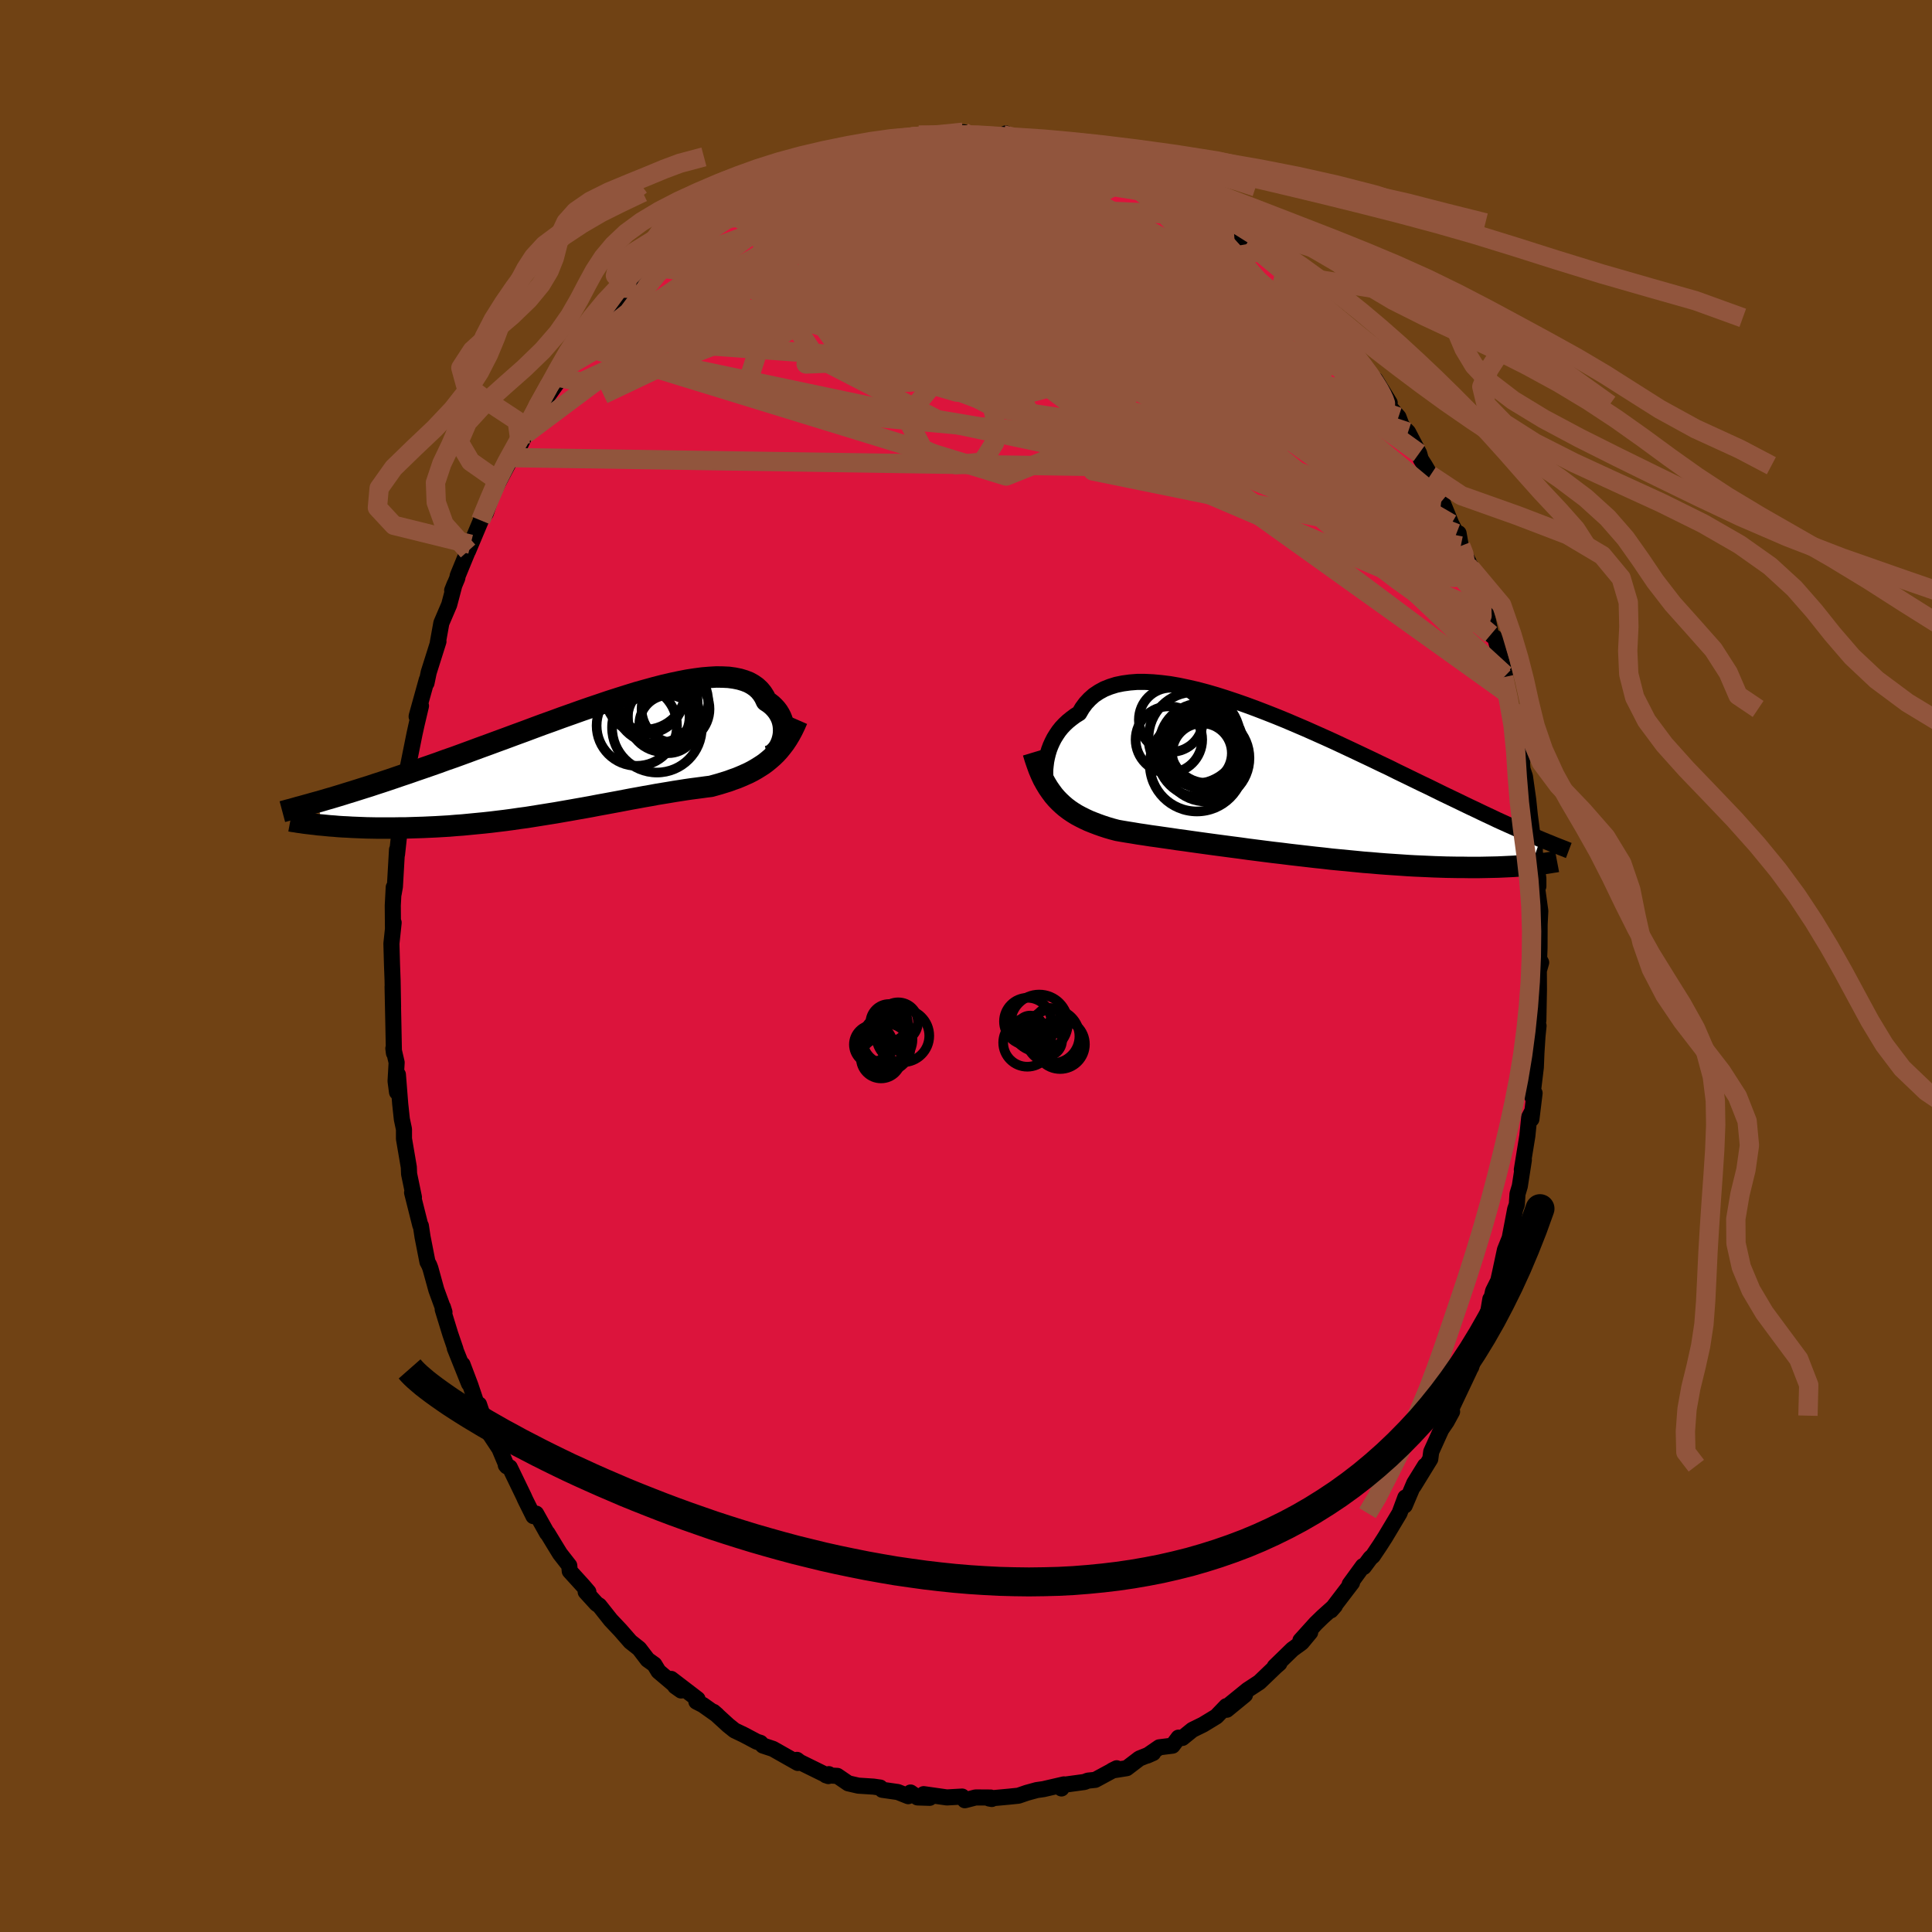 <svg viewBox="-100 -100 200 200" xmlns="http://www.w3.org/2000/svg" width="500" height="500" id="face-svg">
    <defs>
      <clipPath id="leftEyeClipPath">
        <polyline points="20.71,-1.88 20.77,-2.16 20.81,-2.45 20.82,-2.74 20.81,-3.03 20.78,-3.32 20.72,-3.61 20.64,-3.89 20.53,-4.16 20.39,-4.43 20.23,-4.69 20.04,-4.94 19.83,-5.17 19.59,-5.4 19.32,-5.61 19.03,-5.8 18.84,-6.21 18.6,-6.59 18.33,-6.92 18,-7.23 17.63,-7.49 17.22,-7.72 16.76,-7.9 16.26,-8.05 15.72,-8.16 15.14,-8.24 14.52,-8.27 13.86,-8.28 13.17,-8.24 12.44,-8.18 11.68,-8.08 10.89,-7.96 10.07,-7.8 9.22,-7.62 8.36,-7.42 7.47,-7.19 6.56,-6.94 5.63,-6.68 4.69,-6.39 3.74,-6.09 2.77,-5.78 1.8,-5.45 0.82,-5.12 -0.16,-4.78 -1.14,-4.43 -2.13,-4.08 -3.11,-3.72 -4.09,-3.37 -5.06,-3.01 -6.02,-2.65 -6.98,-2.3 -7.92,-1.95 -8.85,-1.61 -9.77,-1.27 -10.68,-0.94 -11.57,-0.61 -12.44,-0.29 -13.29,0.02 -14.13,0.31 -14.95,0.61 -15.75,0.89 -16.53,1.16 -17.29,1.42 -18.03,1.68 -18.75,1.92 -19.45,2.16 -20.13,2.39 -20.79,2.61 -21.44,2.82 -22.07,3.03 -22.68,3.22 -23.28,3.41 -23.85,3.59 -24.41,3.76 -24.95,3.93 -25.48,4.09 -25.98,4.24 -26.47,4.38 -26.94,4.52 -27.4,4.65 -26.96,7.05 -26.56,7.09 -26.15,7.13 -25.72,7.16 -25.28,7.2 -24.82,7.23 -24.36,7.25 -23.88,7.28 -23.38,7.3 -22.88,7.32 -22.36,7.34 -21.83,7.35 -21.29,7.36 -20.74,7.36 -20.17,7.36 -19.59,7.36 -19,7.35 -18.4,7.35 -17.78,7.33 -17.15,7.31 -16.5,7.29 -15.85,7.26 -15.18,7.23 -14.5,7.19 -13.81,7.15 -13.11,7.09 -12.41,7.04 -11.69,6.97 -10.97,6.9 -10.24,6.83 -9.5,6.75 -8.76,6.66 -8.02,6.57 -7.27,6.47 -6.52,6.36 -5.77,6.26 -5.02,6.14 -4.27,6.02 -3.52,5.9 -2.77,5.78 -2.03,5.65 -1.28,5.52 -0.55,5.39 0.19,5.26 0.91,5.13 1.63,4.99 2.35,4.86 3.05,4.73 3.75,4.6 4.43,4.47 5.11,4.34 5.78,4.22 6.43,4.1 7.07,3.99 7.71,3.87 8.32,3.77 8.93,3.67 9.52,3.57 10.1,3.48 10.67,3.39 11.22,3.31 11.76,3.24 12.29,3.17 12.8,3.1 13.29,3.04 13.76,2.91 14.22,2.78 14.67,2.64 15.12,2.5 15.55,2.34 15.98,2.19 16.39,2.02 16.8,1.84 17.2,1.66 17.59,1.46 17.96,1.25 18.33,1.02 18.69,0.79 19.04,0.53 19.38,0.25" />
      </clipPath>
      <clipPath id="rightEyeClipPath">
        <polyline points="-24.47,-1.93 -24.42,-2.33 -24.34,-2.73 -24.24,-3.14 -24.12,-3.54 -23.97,-3.94 -23.79,-4.34 -23.59,-4.73 -23.36,-5.1 -23.11,-5.47 -22.83,-5.82 -22.52,-6.15 -22.18,-6.47 -21.81,-6.77 -21.42,-7.06 -21,-7.32 -20.69,-7.85 -20.33,-8.34 -19.92,-8.78 -19.47,-9.18 -18.96,-9.52 -18.41,-9.82 -17.81,-10.06 -17.17,-10.26 -16.49,-10.4 -15.76,-10.5 -15,-10.56 -14.2,-10.56 -13.37,-10.52 -12.51,-10.44 -11.62,-10.33 -10.7,-10.17 -9.75,-9.97 -8.79,-9.75 -7.81,-9.49 -6.81,-9.2 -5.8,-8.88 -4.78,-8.54 -3.75,-8.18 -2.72,-7.8 -1.68,-7.4 -0.64,-6.99 0.39,-6.57 1.42,-6.13 2.45,-5.69 3.46,-5.24 4.47,-4.79 5.46,-4.34 6.44,-3.88 7.4,-3.43 8.35,-2.98 9.28,-2.54 10.19,-2.1 11.08,-1.68 11.94,-1.25 12.79,-0.84 13.61,-0.44 14.41,-0.05 15.19,0.32 15.94,0.69 16.67,1.05 17.38,1.39 18.07,1.72 18.73,2.04 19.37,2.35 19.99,2.64 20.59,2.93 21.18,3.21 21.74,3.47 22.28,3.73 22.81,3.97 23.32,4.2 23.81,4.42 24.28,4.63 24.73,4.84 25.17,5.03 25.58,5.21 25.99,5.39 26.37,5.55 26.74,5.71 25.83,8.39 25.49,8.42 25.15,8.45 24.79,8.48 24.41,8.5 24.02,8.53 23.62,8.55 23.2,8.57 22.77,8.59 22.32,8.61 21.86,8.62 21.39,8.63 20.89,8.64 20.39,8.65 19.87,8.65 19.33,8.65 18.78,8.64 18.21,8.64 17.62,8.63 17.01,8.62 16.39,8.6 15.75,8.58 15.09,8.55 14.42,8.52 13.72,8.49 13.01,8.45 12.29,8.4 11.54,8.35 10.79,8.3 10.01,8.24 9.23,8.17 8.43,8.11 7.62,8.03 6.79,7.95 5.96,7.87 5.12,7.79 4.27,7.69 3.41,7.6 2.55,7.5 1.68,7.4 0.81,7.3 -0.06,7.19 -0.93,7.09 -1.8,6.98 -2.66,6.87 -3.52,6.76 -4.38,6.64 -5.23,6.53 -6.06,6.42 -6.89,6.31 -7.7,6.2 -8.5,6.09 -9.29,5.98 -10.06,5.87 -10.81,5.77 -11.54,5.66 -12.25,5.56 -12.94,5.46 -13.6,5.37 -14.24,5.27 -14.86,5.18 -15.45,5.08 -16.02,4.99 -16.56,4.9 -17.07,4.81 -17.6,4.67 -18.11,4.52 -18.6,4.36 -19.08,4.19 -19.55,4.01 -20,3.83 -20.43,3.63 -20.85,3.42 -21.26,3.2 -21.65,2.96 -22.02,2.71 -22.38,2.44 -22.72,2.15 -23.05,1.84 -23.36,1.52" />
      </clipPath>
      <filter id="fuzzy">
        <feTurbulence id="turbulence" baseFrequency="0.05" numOctaves="3" type="noise" result="noise" />
        <feDisplacementMap in="SourceGraphic" in2="noise" scale="2" />
      </filter>
      <linearGradient id="rainbowGradient" x1="0%" y1="0%" x2="100%" y2="0%">
        <stop offset="0%" style="stop-color: [object Object]; stop-opacity: 1" />
        <stop offset="50%" style="stop-color: [object Object]; stop-opacity: 1" />
        <stop offset="100%" style="stop-color: [object Object]; stop-opacity: 1" />
      </linearGradient>
    </defs>
    <rect x="-100" y="-100" width="100%" height="100%" fill="rgb(112, 66, 20)" />
    <polyline id="faceContour" points="59.54,-0.36 59.3,0.48 59.31,2.44 59.25,5.63 59.18,6.02 59.27,6.19 59.16,7.27 59.05,8.98 58.99,10.48 58.62,13.54 58.86,13.16 58.53,15.85 58.63,15.01 58.31,15.62 58.11,17.59 57.54,21.09 57.75,20.08 57.33,22.79 57.09,23.6 57.02,24.7 56.85,25.18 56.28,28.17 55.79,29.39 55.29,31.72 55.1,32.58 54.56,33.66 54.31,34.79 54.28,34.48 53.88,36.86 53.11,38.43 52.76,39.71 52.63,40.13 52.31,41.49 51.56,42.83 52.11,41.88 49.9,46.55 50.32,46.13 49.76,47.16 49.2,47.98 48.16,50.28 48.06,51.04 46.34,53.84 47.52,51.73 46.4,53.54 45.42,55.85 45.48,55.02 44.88,56.64 43.41,59.1 42.86,59.96 42.11,61.08 41.87,61.28 41.18,62.21 41.09,62.12 39.72,64 39.96,63.84 37.77,66.71 38.19,66.23 36.92,67.37 36.21,68.06 34.62,69.82 35.63,68.98 34.75,70.04 33.79,70.74 31.96,72.52 32.44,72.19 32.06,72.52 30.37,74.14 29.15,74.94 27.34,76.41 28.88,75.45 27,76.99 26.95,76.62 25.92,77.69 24.54,78.53 23.44,79.07 22.4,79.91 22,79.88 21.38,80.71 20.01,80.88 18.76,81.74 19.37,81.47 17.95,82.04 16.64,83.04 15.14,83.28 15.6,83.05 13.38,84.25 12.62,84.33 12.26,84.47 9.84,84.8 9.88,85.14 10.14,84.72 8.02,85.21 7.32,85.31 6.3,85.59 5.43,85.89 4.46,85.99 2.4,86.18 2.67,86.23 2.56,86.08 1,86.07 -0.12,86.36 -0.4,85.98 -1.98,86.07 -4.38,85.73 -3.76,86.11 -5.02,86.07 -5.74,85.56 -5.98,85.94 -7.06,85.51 -8.67,85.28 -8.88,85.05 -9.58,84.95 -11.15,84.85 -12.19,84.61 -13.32,83.84 -14.49,83.78 -14.2,83.66 -14.25,83.86 -17.2,82.41 -17.5,82.18 -17.41,82.5 -19.99,81.04 -21.02,80.7 -21.28,80.42 -21.66,80.3 -23,79.59 -23.96,79.13 -24.62,78.6 -26.14,77.21 -25.76,77.54 -27.23,76.5 -27.91,76.15 -27.79,75.89 -30.52,73.8 -30.1,74.57 -29.49,75 -31.83,73.02 -32.26,72.31 -32.96,71.81 -33.83,70.67 -34.74,69.95 -35.78,68.76 -36.78,67.7 -37.96,66.21 -38.24,66.03 -39.37,64.79 -39.09,64.8 -39.62,64.18 -41.02,62.64 -41.07,62.07 -42.03,60.84 -42.57,59.96 -43.33,58.71 -43.37,58.71 -44.5,56.69 -44.78,56.95 -45.63,55.24 -45.78,54.9 -47.23,51.9 -47.64,51.67 -47.53,51.8 -48.3,49.97 -49.45,48.23 -49.83,47.12 -50.41,45.39 -50.37,46.18 -51.32,43.36 -52.12,41.25 -51.45,43.23 -52.92,39.56 -52.85,39.67 -53.39,38.09 -54.17,35.55 -54.15,35.32 -53.99,35.83 -54.83,33.53 -55.45,31.28 -55.57,30.97 -55.75,30.63 -56.26,28.03 -56.43,26.9 -56.49,26.84 -57.34,23.46 -57.15,23.94 -57.65,21.53 -57.68,20.82 -58.18,17.89 -58.18,16.9 -58.4,15.86 -58.57,14.28 -58.81,11.24 -58.9,13.06 -59.05,11.92 -58.94,9.99 -59.28,8.53 -59.22,9.01 -59.28,5.97 -59.36,2.14 -59.31,4.22 -59.36,1.46 -59.42,-0.15 -59.48,-2.32 -59.25,-4.49 -59.32,-3.87 -59.34,-6.26 -59.24,-8.15 -59.25,-7.48 -59.12,-8.22 -58.9,-12.04 -58.9,-11.56 -58.69,-13.5 -58.6,-14.77 -58.33,-16.86 -58.1,-17.8 -58.31,-17.67 -57.86,-19.53 -58.05,-19.25 -57.09,-24.02 -56.87,-25.02 -56.42,-26.93 -56.87,-25.82 -56.86,-25.89 -55.82,-29.63 -55.85,-29.29 -55.62,-30.4 -54.61,-33.6 -54.68,-33.46 -54.31,-35.51 -53.5,-37.4 -52.94,-39.52 -53.19,-38.89 -52.66,-40.15 -52.62,-40.4 -51.28,-43.66 -51.55,-42.96 -50.19,-46.19 -50.24,-46.13 -49.71,-46.87 -49.08,-48.76 -48.84,-49.22 -48.36,-50.16 -47.05,-52.63 -47.46,-52.41 -45.76,-54.99 -46.12,-53.98 -45.59,-55.07 -44.71,-57.15 -43.83,-58.4 -43.75,-58.36 -42.08,-60.71 -41.92,-60.89 -41.3,-62.1 -41.29,-61.76 -39,-65.04 -39.89,-64.25 -38.14,-66.23 -38.77,-65.09 -36.21,-68.21 -35.25,-69.18 -36.54,-68.04 -34.37,-70.56 -33.1,-71.62 -32.97,-71.87 -32.23,-72.33 -32.89,-71.66 -31.77,-72.55 -29.72,-74.24 -30.37,-74.01 -28.34,-75.64 -28.79,-75.49 -27.49,-76.51 -26.22,-77.27 -25.15,-78.28 -24.33,-78.62 -24.01,-78.88 -22.91,-79.68 -21.77,-80.09 -20.63,-80.86 -20.17,-80.87 -19.83,-81.13 -17.21,-82.33 -17.42,-82.41 -17.5,-82.2 -15.69,-83.14 -15.24,-83.07 -12.91,-84.12 -13.27,-83.76 -11.63,-84.72 -10.63,-84.63 -9.72,-84.95 -8.19,-85.19 -7.13,-85.64 -7.23,-85.4 -6.09,-85.63 -5.27,-85.93 -4.89,-86.02 -3.86,-85.79 -2.32,-85.91 -3.11,-86.01 -0.26,-86.31 0.9,-85.97 1.32,-86.01 1.62,-85.87 3.84,-86.04 4.12,-86.18 4.46,-85.7 4.69,-85.67 6.37,-85.59 6.68,-85.6 7.49,-85.43 9.34,-85.24 10.79,-84.79 10.27,-84.97 12.17,-84.12 12.97,-83.85 15.02,-83.56 15.57,-82.95 17.04,-82.42 15.42,-83.16 18.26,-81.74 18.08,-82.16 19.32,-81.44 20.27,-80.78 20.43,-80.65 21.97,-79.98 24.05,-78.75 24.09,-78.65 25.09,-78.27 24.13,-78.5 25.49,-77.62 26.67,-76.93 27.77,-76.16 29.2,-75.05 29.11,-74.85 30.17,-74.38 30.46,-73.95 32.64,-71.91 32.98,-71.6 33.18,-71.4 35.13,-69.48 34.52,-70.1 34.85,-69.7 35.71,-69.01 37.07,-67.1 37.5,-66.82 39.63,-63.92 39,-64.81 39.74,-63.92 39.62,-64.12 42.12,-60.74 42.28,-60.63 42.38,-60.7 43.86,-58.3 43.63,-58.12 44.77,-56.83 45.11,-55.93 45.76,-55.27 46.91,-53.07 47.08,-52.46 47.51,-51.79 48.08,-50.81 49.21,-48.24 49.01,-48.81 49.27,-48.15 50.24,-45.77 50.77,-44.78 50.99,-44.8 51.22,-43.48 51.56,-42.77 52.44,-40.95 52.3,-41.12 53.39,-37.9 53.88,-36.54 54.34,-34.32 54.45,-34.2 54.78,-33.97 55.8,-30.15 55.5,-31.03 55.66,-29.9 56.37,-26.84 56.03,-28.24 56.46,-26.61 57.02,-24.39 57.38,-21.99 57.58,-21.11 57.52,-21.46 57.61,-20.37 57.86,-19.62 58.2,-17.22 58.36,-15.68 58.89,-11.56 58.88,-12.4 58.81,-12.38 59.25,-9.06 59.25,-8.25 59.05,-8.6 59.45,-5.7 59.38,-4.3 59.37,-1.85 59.33,-0.76 59.54,-0.36 59.3,0.48" fill="rgb(220, 20, 60)" stroke="black" stroke-width="1.667" stroke-linejoin="round" filter="url(#fuzzy)" />
    <g transform="translate(32.72 -18.85)">
      <polyline id="rightCountour" points="-24.47,-1.93 -24.42,-2.33 -24.34,-2.73 -24.24,-3.14 -24.12,-3.54 -23.97,-3.94 -23.79,-4.34 -23.59,-4.73 -23.36,-5.1 -23.11,-5.47 -22.83,-5.82 -22.52,-6.15 -22.18,-6.47 -21.81,-6.77 -21.42,-7.06 -21,-7.32 -20.69,-7.85 -20.33,-8.34 -19.92,-8.78 -19.47,-9.18 -18.96,-9.52 -18.41,-9.82 -17.81,-10.06 -17.17,-10.26 -16.49,-10.4 -15.76,-10.5 -15,-10.56 -14.2,-10.56 -13.37,-10.52 -12.51,-10.44 -11.62,-10.33 -10.7,-10.17 -9.75,-9.97 -8.79,-9.75 -7.81,-9.49 -6.81,-9.2 -5.8,-8.88 -4.78,-8.54 -3.75,-8.18 -2.72,-7.8 -1.68,-7.4 -0.64,-6.99 0.39,-6.57 1.42,-6.13 2.45,-5.69 3.46,-5.24 4.47,-4.79 5.46,-4.34 6.44,-3.88 7.4,-3.43 8.35,-2.98 9.28,-2.54 10.19,-2.1 11.08,-1.68 11.94,-1.25 12.79,-0.84 13.61,-0.44 14.41,-0.05 15.19,0.32 15.94,0.69 16.67,1.05 17.38,1.39 18.07,1.72 18.73,2.04 19.37,2.35 19.99,2.64 20.59,2.93 21.18,3.21 21.74,3.47 22.28,3.73 22.81,3.97 23.32,4.2 23.81,4.42 24.28,4.63 24.73,4.84 25.17,5.03 25.58,5.21 25.99,5.39 26.37,5.55 26.74,5.71 25.83,8.39 25.49,8.42 25.15,8.45 24.79,8.48 24.41,8.5 24.02,8.53 23.62,8.55 23.2,8.57 22.77,8.59 22.32,8.61 21.86,8.62 21.39,8.63 20.89,8.64 20.39,8.65 19.87,8.65 19.33,8.65 18.78,8.64 18.21,8.64 17.62,8.63 17.01,8.62 16.39,8.6 15.75,8.58 15.09,8.55 14.42,8.52 13.72,8.49 13.01,8.45 12.29,8.4 11.54,8.35 10.79,8.3 10.01,8.24 9.23,8.17 8.43,8.11 7.62,8.03 6.79,7.95 5.96,7.87 5.12,7.79 4.27,7.69 3.41,7.6 2.55,7.5 1.68,7.4 0.81,7.3 -0.06,7.19 -0.93,7.09 -1.8,6.98 -2.66,6.87 -3.52,6.76 -4.38,6.64 -5.23,6.53 -6.06,6.42 -6.89,6.31 -7.7,6.2 -8.5,6.09 -9.29,5.98 -10.06,5.87 -10.81,5.77 -11.54,5.66 -12.25,5.56 -12.94,5.46 -13.6,5.37 -14.24,5.27 -14.86,5.18 -15.45,5.08 -16.02,4.99 -16.56,4.9 -17.07,4.81 -17.6,4.67 -18.11,4.52 -18.6,4.36 -19.08,4.19 -19.55,4.01 -20,3.83 -20.43,3.63 -20.85,3.42 -21.26,3.2 -21.65,2.96 -22.02,2.71 -22.38,2.44 -22.72,2.15 -23.05,1.84 -23.36,1.52" fill="white" stroke="white" stroke-width="0" stroke-linejoin="round" filter="url(#fuzzy)" />
    </g>
    <g transform="translate(-39.7 -21.64)">
      <polyline id="leftCountour" points="20.71,-1.88 20.77,-2.16 20.81,-2.45 20.82,-2.74 20.81,-3.03 20.78,-3.32 20.72,-3.61 20.64,-3.89 20.53,-4.16 20.39,-4.43 20.23,-4.69 20.04,-4.94 19.83,-5.17 19.59,-5.4 19.32,-5.61 19.03,-5.8 18.84,-6.21 18.6,-6.59 18.33,-6.92 18,-7.23 17.63,-7.49 17.22,-7.72 16.76,-7.9 16.26,-8.05 15.72,-8.16 15.14,-8.24 14.52,-8.27 13.86,-8.28 13.17,-8.24 12.44,-8.18 11.68,-8.08 10.89,-7.96 10.07,-7.8 9.22,-7.62 8.36,-7.42 7.47,-7.19 6.56,-6.94 5.63,-6.68 4.69,-6.39 3.74,-6.09 2.77,-5.78 1.8,-5.45 0.82,-5.12 -0.16,-4.78 -1.14,-4.43 -2.13,-4.08 -3.11,-3.72 -4.09,-3.37 -5.06,-3.01 -6.02,-2.65 -6.98,-2.3 -7.92,-1.95 -8.85,-1.61 -9.77,-1.27 -10.68,-0.94 -11.57,-0.61 -12.44,-0.29 -13.29,0.02 -14.13,0.31 -14.95,0.61 -15.75,0.89 -16.53,1.16 -17.29,1.42 -18.03,1.68 -18.75,1.92 -19.45,2.16 -20.13,2.39 -20.79,2.61 -21.44,2.82 -22.07,3.03 -22.68,3.22 -23.28,3.41 -23.85,3.59 -24.41,3.76 -24.95,3.93 -25.48,4.09 -25.98,4.24 -26.47,4.38 -26.94,4.52 -27.4,4.65 -26.96,7.05 -26.56,7.09 -26.15,7.13 -25.72,7.16 -25.28,7.2 -24.82,7.23 -24.36,7.25 -23.88,7.28 -23.38,7.3 -22.88,7.32 -22.36,7.34 -21.83,7.35 -21.29,7.36 -20.74,7.36 -20.17,7.36 -19.59,7.36 -19,7.35 -18.4,7.35 -17.78,7.33 -17.15,7.31 -16.5,7.29 -15.85,7.26 -15.18,7.23 -14.5,7.19 -13.81,7.15 -13.11,7.09 -12.41,7.04 -11.69,6.97 -10.97,6.9 -10.24,6.83 -9.5,6.75 -8.76,6.66 -8.02,6.57 -7.27,6.47 -6.52,6.36 -5.77,6.26 -5.02,6.14 -4.27,6.02 -3.52,5.9 -2.77,5.78 -2.03,5.65 -1.28,5.52 -0.55,5.39 0.19,5.26 0.91,5.13 1.63,4.99 2.35,4.86 3.05,4.73 3.75,4.6 4.43,4.47 5.11,4.34 5.78,4.22 6.43,4.1 7.07,3.99 7.71,3.87 8.32,3.77 8.93,3.67 9.52,3.57 10.1,3.48 10.67,3.39 11.22,3.31 11.76,3.24 12.29,3.17 12.8,3.1 13.29,3.04 13.76,2.91 14.22,2.78 14.67,2.64 15.12,2.5 15.55,2.34 15.98,2.19 16.39,2.02 16.8,1.84 17.2,1.66 17.59,1.46 17.96,1.25 18.33,1.02 18.69,0.79 19.04,0.53 19.38,0.25" fill="white" stroke="white" stroke-width="0" stroke-linejoin="round" filter="url(#fuzzy)" />
    </g>
    <g transform="translate(32.72 -18.85)">
      <polyline id="rightUpper" points="-24.01,0.99 -24.11,0.85 -24.21,0.66 -24.3,0.43 -24.37,0.17 -24.43,-0.13 -24.48,-0.45 -24.51,-0.8 -24.52,-1.16 -24.51,-1.54 -24.47,-1.93 -24.42,-2.33 -24.34,-2.73 -24.24,-3.14 -24.12,-3.54 -23.97,-3.94 -23.79,-4.34 -23.59,-4.73 -23.36,-5.1 -23.11,-5.47 -22.83,-5.82 -22.52,-6.15 -22.18,-6.47 -21.81,-6.77 -21.42,-7.06 -21,-7.32 -20.69,-7.85 -20.33,-8.34 -19.92,-8.78 -19.47,-9.18 -18.96,-9.52 -18.41,-9.82 -17.81,-10.06 -17.17,-10.26 -16.49,-10.4 -15.76,-10.5 -15,-10.56 -14.2,-10.56 -13.37,-10.52 -12.51,-10.44 -11.62,-10.33 -10.7,-10.17 -9.75,-9.97 -8.79,-9.75 -7.81,-9.49 -6.81,-9.2 -5.8,-8.88 -4.78,-8.54 -3.75,-8.18 -2.72,-7.8 -1.68,-7.4 -0.64,-6.99 0.39,-6.57 1.42,-6.13 2.45,-5.69 3.46,-5.24 4.47,-4.79 5.46,-4.34 6.44,-3.88 7.4,-3.43 8.35,-2.98 9.28,-2.54 10.19,-2.1 11.08,-1.68 11.94,-1.25 12.79,-0.84 13.61,-0.44 14.41,-0.05 15.19,0.32 15.94,0.69 16.67,1.05 17.38,1.39 18.07,1.72 18.73,2.04 19.37,2.35 19.99,2.64 20.59,2.93 21.18,3.21 21.74,3.47 22.28,3.73 22.81,3.97 23.32,4.2 23.81,4.42 24.28,4.63 24.73,4.84 25.17,5.03 25.58,5.21 25.99,5.39 26.37,5.55 26.74,5.71 27.1,5.86 27.44,6 27.77,6.13 28.08,6.26 28.38,6.38 28.66,6.49 28.94,6.6 29.2,6.7 29.44,6.8 29.68,6.89" fill="none" stroke="black" stroke-width="1.667" stroke-linejoin="round" filter="url(#fuzzy)" />
      <polyline id="rightLower" points="-25.76,-3.26 -25.57,-2.63 -25.37,-2.04 -25.17,-1.49 -24.95,-0.97 -24.72,-0.48 -24.47,-0.03 -24.21,0.4 -23.94,0.79 -23.66,1.17 -23.36,1.52 -23.05,1.84 -22.72,2.15 -22.38,2.44 -22.02,2.71 -21.65,2.96 -21.26,3.2 -20.85,3.42 -20.43,3.63 -20,3.83 -19.55,4.01 -19.08,4.19 -18.6,4.36 -18.11,4.52 -17.6,4.67 -17.07,4.81 -16.56,4.9 -16.02,4.99 -15.45,5.08 -14.86,5.18 -14.24,5.27 -13.6,5.37 -12.94,5.46 -12.25,5.56 -11.54,5.66 -10.81,5.77 -10.06,5.87 -9.29,5.98 -8.5,6.09 -7.7,6.2 -6.89,6.31 -6.06,6.42 -5.23,6.53 -4.38,6.64 -3.52,6.76 -2.66,6.87 -1.8,6.98 -0.93,7.09 -0.06,7.19 0.81,7.3 1.68,7.4 2.55,7.5 3.41,7.6 4.27,7.69 5.12,7.79 5.96,7.87 6.79,7.95 7.62,8.03 8.43,8.11 9.23,8.17 10.01,8.24 10.79,8.3 11.54,8.35 12.29,8.4 13.01,8.45 13.72,8.49 14.42,8.52 15.09,8.55 15.75,8.58 16.39,8.6 17.01,8.62 17.62,8.63 18.21,8.64 18.78,8.64 19.33,8.65 19.87,8.65 20.39,8.65 20.89,8.64 21.39,8.63 21.86,8.62 22.32,8.61 22.77,8.59 23.2,8.57 23.62,8.55 24.02,8.53 24.41,8.5 24.79,8.48 25.15,8.45 25.49,8.42 25.83,8.39 26.15,8.36 26.45,8.32 26.75,8.29 27.03,8.25 27.3,8.22 27.56,8.18 27.8,8.14 28.04,8.1 28.26,8.07 28.47,8.03" fill="none" stroke="black" stroke-width="2.222" stroke-linejoin="round" filter="url(#fuzzy)" />
      <circle r="4.88" cx="-8.816" cy="-2.028" stroke="black" fill="none" stroke-width="1.0" filter="url(#fuzzy)" clip-path="url(#rightEyeClipPath)" /><circle r="4.396" cx="-8.536" cy="-3.023" stroke="black" fill="none" stroke-width="1.0" filter="url(#fuzzy)" clip-path="url(#rightEyeClipPath)" /><circle r="3.446" cx="-11.716" cy="-4.583" stroke="black" fill="none" stroke-width="1.0" filter="url(#fuzzy)" clip-path="url(#rightEyeClipPath)" /><circle r="4.354" cx="-8.366" cy="-3.988" stroke="black" fill="none" stroke-width="1.0" filter="url(#fuzzy)" clip-path="url(#rightEyeClipPath)" /><circle r="3.09" cx="-8.291" cy="-3.183" stroke="black" fill="none" stroke-width="1.0" filter="url(#fuzzy)" clip-path="url(#rightEyeClipPath)" /><circle r="4.748" cx="-9.076" cy="-4.763" stroke="black" fill="none" stroke-width="1.0" filter="url(#fuzzy)" clip-path="url(#rightEyeClipPath)" /><circle r="3.728" cx="-7.836" cy="-3.113" stroke="black" fill="none" stroke-width="1.0" filter="url(#fuzzy)" clip-path="url(#rightEyeClipPath)" /><circle r="3.324" cx="-11.501" cy="-6.633" stroke="black" fill="none" stroke-width="1.0" filter="url(#fuzzy)" clip-path="url(#rightEyeClipPath)" /><circle r="3.79" cx="-7.786" cy="-3.883" stroke="black" fill="none" stroke-width="1.0" filter="url(#fuzzy)" clip-path="url(#rightEyeClipPath)" /><circle r="4.494" cx="-7.871" cy="-2.673" stroke="black" fill="none" stroke-width="1.0" filter="url(#fuzzy)" clip-path="url(#rightEyeClipPath)" />
      </g>
    <g transform="translate(-39.7 -21.64)">
      <polyline id="leftUpper" points="19.13,-0.05 19.35,-0.1 19.56,-0.19 19.76,-0.32 19.94,-0.48 20.11,-0.66 20.27,-0.87 20.41,-1.1 20.53,-1.35 20.63,-1.61 20.71,-1.88 20.77,-2.16 20.81,-2.45 20.82,-2.74 20.81,-3.03 20.78,-3.32 20.72,-3.61 20.64,-3.89 20.53,-4.16 20.39,-4.43 20.23,-4.69 20.04,-4.94 19.83,-5.17 19.59,-5.4 19.32,-5.61 19.03,-5.8 18.84,-6.21 18.6,-6.59 18.33,-6.92 18,-7.23 17.63,-7.49 17.22,-7.72 16.76,-7.9 16.26,-8.05 15.72,-8.16 15.14,-8.24 14.52,-8.27 13.86,-8.28 13.17,-8.24 12.44,-8.18 11.68,-8.08 10.89,-7.96 10.07,-7.8 9.22,-7.62 8.36,-7.42 7.47,-7.19 6.56,-6.94 5.63,-6.68 4.69,-6.39 3.74,-6.09 2.77,-5.78 1.8,-5.45 0.82,-5.12 -0.16,-4.78 -1.14,-4.43 -2.13,-4.08 -3.11,-3.72 -4.09,-3.37 -5.06,-3.01 -6.02,-2.65 -6.98,-2.3 -7.92,-1.95 -8.85,-1.61 -9.77,-1.27 -10.68,-0.94 -11.57,-0.61 -12.44,-0.29 -13.29,0.02 -14.13,0.31 -14.95,0.61 -15.75,0.89 -16.53,1.16 -17.29,1.42 -18.03,1.68 -18.75,1.92 -19.45,2.16 -20.13,2.39 -20.79,2.61 -21.44,2.82 -22.07,3.03 -22.68,3.22 -23.28,3.41 -23.85,3.59 -24.41,3.76 -24.95,3.93 -25.48,4.09 -25.98,4.24 -26.47,4.38 -26.94,4.52 -27.4,4.65 -27.84,4.77 -28.26,4.89 -28.66,5 -29.05,5.11 -29.43,5.21 -29.78,5.31 -30.13,5.41 -30.45,5.49 -30.77,5.58 -31.07,5.66" fill="none" stroke="black" stroke-width="2.222" stroke-linejoin="round" filter="url(#fuzzy)" />
      <polyline id="leftLower" points="22.23,-3.86 21.99,-3.31 21.74,-2.79 21.48,-2.31 21.21,-1.86 20.93,-1.44 20.64,-1.06 20.34,-0.69 20.03,-0.35 19.71,-0.04 19.38,0.25 19.04,0.53 18.69,0.79 18.33,1.02 17.96,1.25 17.59,1.46 17.2,1.66 16.8,1.84 16.39,2.02 15.98,2.19 15.55,2.34 15.12,2.5 14.67,2.64 14.22,2.78 13.76,2.91 13.29,3.04 12.8,3.1 12.29,3.17 11.76,3.24 11.22,3.31 10.67,3.39 10.1,3.48 9.52,3.57 8.93,3.67 8.32,3.77 7.71,3.87 7.07,3.99 6.43,4.1 5.78,4.22 5.11,4.34 4.43,4.47 3.75,4.6 3.05,4.73 2.35,4.86 1.63,4.99 0.91,5.13 0.19,5.26 -0.55,5.39 -1.28,5.52 -2.03,5.65 -2.77,5.78 -3.52,5.9 -4.27,6.02 -5.02,6.14 -5.77,6.26 -6.52,6.36 -7.27,6.47 -8.02,6.57 -8.76,6.66 -9.5,6.75 -10.24,6.83 -10.97,6.9 -11.69,6.97 -12.41,7.04 -13.11,7.09 -13.81,7.15 -14.5,7.19 -15.18,7.23 -15.85,7.26 -16.5,7.29 -17.15,7.31 -17.78,7.33 -18.4,7.35 -19,7.35 -19.59,7.36 -20.17,7.36 -20.74,7.36 -21.29,7.36 -21.83,7.35 -22.36,7.34 -22.88,7.32 -23.38,7.3 -23.88,7.28 -24.36,7.25 -24.82,7.23 -25.28,7.2 -25.72,7.16 -26.15,7.13 -26.56,7.09 -26.96,7.05 -27.35,7.02 -27.72,6.97 -28.09,6.93 -28.43,6.89 -28.77,6.85 -29.09,6.8 -29.4,6.76 -29.69,6.71 -29.98,6.67 -30.25,6.62" fill="none" stroke="black" stroke-width="2.222" stroke-linejoin="round" filter="url(#fuzzy)" />
      <circle r="4.272" cx="6.452" cy="-7.1" stroke="black" fill="none" stroke-width="1.0" filter="url(#fuzzy)" clip-path="url(#leftEyeClipPath)" /><circle r="4.314" cx="7.602" cy="-5.7" stroke="black" fill="none" stroke-width="1.0" filter="url(#fuzzy)" clip-path="url(#leftEyeClipPath)" /><circle r="4.622" cx="8.402" cy="-5.63" stroke="black" fill="none" stroke-width="1.0" filter="url(#fuzzy)" clip-path="url(#leftEyeClipPath)" /><circle r="4.16" cx="5.622" cy="-3.24" stroke="black" fill="none" stroke-width="1.0" filter="url(#fuzzy)" clip-path="url(#leftEyeClipPath)" /><circle r="3.2" cx="7.882" cy="-4.11" stroke="black" fill="none" stroke-width="1.0" filter="url(#fuzzy)" clip-path="url(#leftEyeClipPath)" /><circle r="3.002" cx="8.887" cy="-3.395" stroke="black" fill="none" stroke-width="1.0" filter="url(#fuzzy)" clip-path="url(#leftEyeClipPath)" /><circle r="4.112" cx="6.452" cy="-6.505" stroke="black" fill="none" stroke-width="1.0" filter="url(#fuzzy)" clip-path="url(#leftEyeClipPath)" /><circle r="3.722" cx="8.402" cy="-4.23" stroke="black" fill="none" stroke-width="1.0" filter="url(#fuzzy)" clip-path="url(#leftEyeClipPath)" /><circle r="3.516" cx="9.632" cy="-4.96" stroke="black" fill="none" stroke-width="1.0" filter="url(#fuzzy)" clip-path="url(#leftEyeClipPath)" /><circle r="4.648" cx="7.707" cy="-3.035" stroke="black" fill="none" stroke-width="1.0" filter="url(#fuzzy)" clip-path="url(#leftEyeClipPath)" />
    </g>
    <g id="hairs">
      <polyline points="-15.24,-83.07 -13.65,-83.67 -12.41,-83.92 -11.02,-84.06 -9.46,-84.12 -7.79,-84.11 -6.05,-84.03 -4.29,-83.89 -2.5,-83.68 -0.68,-83.42 1.18,-83.12 3.08,-82.79 5.01,-82.45 6.97,-82.1 8.92,-81.77 10.85,-81.44 12.71,-81.12 14.46,-80.82 16.07,-80.55 17.52,-80.32 18.84,-80.11 20.11,-79.87 21.4,-79.55 22.73,-79.17" fill="none" stroke="rgb(145, 85, 61)" stroke-width="2" stroke-linejoin="round" filter="url(#fuzzy)" /><polyline points="34.85,-69.7 35.51,-68.82 35.69,-67.87 35.23,-67.09 34.04,-66.6 32.09,-66.39 29.41,-66.38 26.03,-66.49 21.92,-66.7 17.01,-67.03 11.24,-67.54 4.57,-68.24 -2.97,-69.13 -11.41,-70.23 -20.84,-71.48" fill="none" stroke="rgb(145, 85, 61)" stroke-width="2" stroke-linejoin="round" filter="url(#fuzzy)" /><polyline points="6.68,-85.6 7.6,-85.38 8.35,-85.02 8.67,-84.52 8.57,-83.87 8.12,-83.05 7.3,-82.08 6.02,-80.96 4.22,-79.7 1.86,-78.29 -1.06,-76.71 -4.52,-74.93 -8.51,-72.95 -13.05,-70.74 -18.19,-68.29 -23.97,-65.58 -30.4,-62.58 -37.55,-59.18" fill="none" stroke="rgb(145, 85, 61)" stroke-width="2" stroke-linejoin="round" filter="url(#fuzzy)" /><polyline points="-17.21,-82.33 -17.2,-82.4 -16.66,-82.61 -15.75,-82.95 -14.69,-83.34 -13.62,-83.72 -12.61,-84.06 -11.7,-84.35 -10.92,-84.58 -10.3,-84.74 -9.89,-84.83 -9.73,-84.83 -9.84,-84.74 -10.22,-84.57 -10.86,-84.3 -11.74,-83.95 -12.87,-83.5 -14.32,-82.94 -16.15,-82.26 -18.32,-81.51" fill="none" stroke="rgb(145, 85, 61)" stroke-width="2" stroke-linejoin="round" filter="url(#fuzzy)" /><polyline points="-13.27,-83.76 -11.89,-84.36 -10.68,-84.69 -9.53,-84.94 -8.49,-85.16 -7.58,-85.36 -6.79,-85.51 -6.13,-85.64 -5.56,-85.73 -5.08,-85.78 -4.71,-85.8 -4.48,-85.78 -4.43,-85.72 -4.61,-85.62 -5.07,-85.45 -5.89,-85.23 -7.07,-84.93 -8.62,-84.57 -10.57,-84.13 -13,-83.6" fill="none" stroke="rgb(145, 85, 61)" stroke-width="2" stroke-linejoin="round" filter="url(#fuzzy)" /><polyline points="51.22,-43.48 51.54,-42.66 51.68,-41.86 51.57,-41.12 51.2,-40.52 50.52,-40.22 49.51,-40.31 48.15,-40.83 46.41,-41.77 44.28,-43.1 41.74,-44.82 38.77,-46.95 35.37,-49.48 31.53,-52.4 27.27,-55.72 22.59,-59.44 17.48,-63.61 11.91,-68.29 5.88,-73.51 -0.57,-79.28" fill="none" stroke="rgb(145, 85, 61)" stroke-width="2" stroke-linejoin="round" filter="url(#fuzzy)" /><polyline points="-19.83,-81.13 -18.23,-81.89 -17.5,-82.25 -16.89,-82.5 -16.21,-82.74 -15.52,-82.96 -14.88,-83.13 -14.36,-83.21 -13.96,-83.19 -13.73,-83.06 -13.68,-82.82 -13.84,-82.46 -14.23,-81.99 -14.86,-81.4 -15.74,-80.66 -16.89,-79.76 -18.29,-78.67 -19.97,-77.39 -21.94,-75.91 -24.2,-74.23 -26.78,-72.37 -29.69,-70.33 -32.93,-68.12 -36.6,-65.55" fill="none" stroke="rgb(145, 85, 61)" stroke-width="2" stroke-linejoin="round" filter="url(#fuzzy)" /><polyline points="35.13,-69.48 34.91,-69.69 35.25,-69.31 35.9,-68.56 36.65,-67.67 37.37,-66.79 37.97,-66.04 38.42,-65.43 38.75,-64.96 38.96,-64.6 39.05,-64.34 39,-64.2 38.79,-64.21 38.38,-64.4 37.77,-64.77 36.98,-65.33 36.01,-66.08 34.84,-67.04 33.42,-68.23 31.7,-69.71 29.63,-71.51 27.22,-73.63 24.53,-76.08 21.55,-78.89" fill="none" stroke="rgb(145, 85, 61)" stroke-width="2" stroke-linejoin="round" filter="url(#fuzzy)" /><polyline points="52.3,-41.12 53.06,-38.7 53.39,-37.18 53.42,-36.26 53.2,-35.75 52.74,-35.54 52.05,-35.58 51.1,-35.9 49.88,-36.5 48.41,-37.37 46.68,-38.52 44.7,-39.94 42.44,-41.66 39.9,-43.73 37.02,-46.17 33.79,-49.02 30.2,-52.25 26.23,-55.83 21.87,-59.72 17.13,-63.97 12.02,-68.64 6.55,-73.87 0.73,-79.69" fill="none" stroke="rgb(145, 85, 61)" stroke-width="2" stroke-linejoin="round" filter="url(#fuzzy)" /><polyline points="-20.17,-80.87 -19.07,-81.18 -17.3,-81.24 -15.21,-80.93 -12.7,-80.31 -9.67,-79.45 -6.16,-78.38 -2.22,-77.12 2.05,-75.65 6.61,-74 11.43,-72.18 16.46,-70.23 21.65,-68.15 26.94,-65.97 32.32,-63.65 37.86,-61.16" fill="none" stroke="rgb(145, 85, 61)" stroke-width="2" stroke-linejoin="round" filter="url(#fuzzy)" /><polyline points="-7.13,-85.64 -6.76,-85.53 -5.87,-85.5 -4.75,-85.43 -3.45,-85.28 -2,-85.06 -0.39,-84.79 1.35,-84.47 3.17,-84.1 5.04,-83.69 6.9,-83.27 8.71,-82.84 10.44,-82.41 12.09,-81.99 13.66,-81.58 15.15,-81.19 16.55,-80.83 17.85,-80.52 19.05,-80.25 20.15,-80.01 21.19,-79.76 22.19,-79.46 23.15,-79.11" fill="none" stroke="rgb(145, 85, 61)" stroke-width="2" stroke-linejoin="round" filter="url(#fuzzy)" /><polyline points="39,-64.81 39.61,-64.07 40.34,-63.12 41.12,-62.11 41.79,-61.2 42.32,-60.41 42.74,-59.73 43.06,-59.14 43.29,-58.64 43.42,-58.26 43.42,-58.02 43.27,-57.95 42.95,-58.07 42.44,-58.41 41.73,-58.99 40.81,-59.81 39.66,-60.9 38.29,-62.25 36.68,-63.89 34.86,-65.8 32.87,-67.98 30.74,-70.4 28.4,-73.08 25.66,-76.16" fill="none" stroke="rgb(145, 85, 61)" stroke-width="2" stroke-linejoin="round" filter="url(#fuzzy)" /><polyline points="10.79,-84.79 11.13,-84.55 12.41,-83.83 14.08,-82.86 15.89,-81.71 17.72,-80.43 19.57,-79.03 21.46,-77.52 23.43,-75.91 25.49,-74.21 27.62,-72.45 29.79,-70.65 31.95,-68.85 34.08,-67.09 36.13,-65.39 38.03,-63.8 39.76,-62.35 41.28,-61.16" fill="none" stroke="rgb(145, 85, 61)" stroke-width="2" stroke-linejoin="round" filter="url(#fuzzy)" /><polyline points="-7.13,-85.64 -6.66,-85.43 -5.46,-85.12 -3.82,-84.6 -1.81,-83.82 0.55,-82.81 3.22,-81.61 6.19,-80.25 9.39,-78.74 12.76,-77.1 16.24,-75.36 19.79,-73.53 23.38,-71.63 27,-69.69 30.64,-67.7 34.3,-65.65 38.1,-63.4" fill="none" stroke="rgb(145, 85, 61)" stroke-width="2" stroke-linejoin="round" filter="url(#fuzzy)" /><polyline points="10.79,-84.79 10.9,-84.64 11.5,-84.19 12.02,-83.65 12.21,-83.06 11.98,-82.41 11.29,-81.69 10.18,-80.89 8.7,-79.96 6.85,-78.89 4.62,-77.68 1.99,-76.31 -1.06,-74.78 -4.56,-73.1 -8.57,-71.28 -13.13,-69.33 -18.28,-67.25 -24.04,-65.02 -30.37,-62.59 -37.23,-59.98" fill="none" stroke="rgb(145, 85, 61)" stroke-width="2" stroke-linejoin="round" filter="url(#fuzzy)" /><polyline points="-39,-65.04 -0.62,-67.97 -2.99,-72.8 -10.49,-74.8 -11.5,-74.72 -5.14,-73.19 5.03,-70.15 14.59,-65.67 20.62,-60.67 22.74,-56.61 22.53,-54.52 21.6,-54.35 19.69,-55.16 14.72,-56 4.26,-57.58 -13.29,-64.14 -24.01,-78.88" fill="none" stroke="rgb(145, 85, 61)" stroke-width="2" stroke-linejoin="round" filter="url(#fuzzy)" /><polyline points="-4.89,-86.02 -4.95,-77.94 -12.47,-70.67 -8.47,-66.62 0.46,-64.72 5.08,-64.6 2.67,-65.92 -3.29,-68 -7.43,-70 -6.4,-71.21 -0.61,-70.9 6.29,-68.56 9.21,-64.6 4.49,-60.98 -6.39,-60.42 -13.64,-63.82 -0.86,-67.25 43.86,-58.3" fill="none" stroke="rgb(145, 85, 61)" stroke-width="2" stroke-linejoin="round" filter="url(#fuzzy)" /><polyline points="46.91,-53.07 29.73,-65.41 23.29,-67.93 14.9,-70.81 6.87,-72.91 1.82,-73.84 0.42,-73.9 1.79,-73.19 4.05,-71.84 5.28,-70.37 4.72,-69.55 3.46,-69.77 3.81,-70.69 7.64,-71.25 15.04,-70.22 24.35,-66.85 33.13,-61.61 38.75,-57.08 38.06,-58.21 28.61,-69.47 15.42,-83.16" fill="none" stroke="rgb(145, 85, 61)" stroke-width="2" stroke-linejoin="round" filter="url(#fuzzy)" /><polyline points="-15.69,-83.14 7.28,-70.8 4.04,-67.71 -5.22,-65.37 -13.89,-63.31 -16.55,-62.32 -11.83,-62.51 -2.67,-63.36 6.64,-64.37 13.58,-65.24 18.31,-65.75 21.99,-65.73 24.64,-65.33 24.54,-65.18 19.98,-66.03 12.32,-67.98 7.64,-70.09 11.63,-72.95 4.12,-86.18" fill="none" stroke="rgb(145, 85, 61)" stroke-width="2" stroke-linejoin="round" filter="url(#fuzzy)" /><polyline points="37.07,-67.1 10.19,-68.82 13.95,-69.47 18.31,-69.24 19.65,-68.25 18.72,-67.77 16.7,-68.37 15.18,-69.57 15.51,-70.59 17.83,-70.99 20.86,-70.85 22.56,-70.66 21.2,-70.97 16.23,-72.14 8.54,-74.17 0.23,-76.58 -6.64,-78.36 -11.53,-78.45 -13.02,-77.68 6.37,-85.59" fill="none" stroke="rgb(145, 85, 61)" stroke-width="2" stroke-linejoin="round" filter="url(#fuzzy)" /><polyline points="-38.77,-65.09 12.27,-61.41 22.26,-64.81 16.65,-68.98 9.89,-70 6.05,-68.31 3.81,-65.82 1.72,-63.99 0.16,-63.46 0.03,-64.35 1.04,-66.53 1.75,-69.6 1.01,-73.05 -0.75,-76.44 -1.76,-79.34 -0.18,-80.98 5.16,-79.91 15.59,-73.92 33.12,-60.42 53.39,-37.9" fill="none" stroke="rgb(145, 85, 61)" stroke-width="2" stroke-linejoin="round" filter="url(#fuzzy)" /><polyline points="-30.37,-74.01 -32.27,-71.78 -27.53,-73.81 -20.96,-76.26 -15.75,-77.01 -11.61,-75.77 -7.35,-73.62 -2.87,-72.02 1.12,-71.85 4.18,-72.99 6.55,-74.51 8.66,-75.49 10.46,-75.59 11.25,-75.16 10.41,-74.8 8.14,-74.8 5.73,-74.92 4.64,-74.65 4.9,-73.7 4.31,-72.31 -0.36,-71.36 -9.43,-72.56 -15.44,-77.94 -5.27,-85.93" fill="none" stroke="rgb(145, 85, 61)" stroke-width="2" stroke-linejoin="round" filter="url(#fuzzy)" /><polyline points="26.67,-76.93 27.26,-68.65 7.89,-68.13 -11.45,-67.53 -22.27,-67.63 -24.19,-69.26 -20.53,-72.02 -15.36,-74.93 -11.81,-77.05 -11.34,-77.86 -13.63,-77.35 -16.9,-76 -18.7,-74.55 -17.02,-73.6 -11.42,-73.29 -3.51,-73.47 2.94,-74.26 2.9,-76.38 -4.95,-80.15 -2.32,-85.91" fill="none" stroke="rgb(145, 85, 61)" stroke-width="2" stroke-linejoin="round" filter="url(#fuzzy)" /><polyline points="49.27,-48.15 22.16,-70.71 6.32,-77.21 -1.27,-77.94 -2.23,-76.7 -0.09,-74.99 1.84,-73.34 2.02,-71.77 0.54,-70.3 -1.98,-69.17 -4.91,-68.7 -7.57,-68.95 -8.96,-69.66 -7.97,-70.37 -3.93,-70.7 2.85,-70.47 11.1,-69.61 19.03,-68.09 25.09,-65.89 28.46,-63.19 29.46,-60.72 29.42,-59.75 30.06,-61.53 31.67,-66.46 37.5,-66.82" fill="none" stroke="rgb(145, 85, 61)" stroke-width="2" stroke-linejoin="round" filter="url(#fuzzy)" /><polyline points="-39.89,-64.25 4.16,-50.72 12.7,-54.14 14.22,-59.69 11.23,-65.53 6.62,-70.73 3.33,-73.84 2.24,-73.79 2.8,-70.79 4.31,-66.32 6.55,-62.47 9.48,-60.9 12.56,-62.28 14.55,-66.25 14.15,-71.8 11.22,-77.33 6.61,-81.15 1.51,-83.22 6.37,-85.59" fill="none" stroke="rgb(145, 85, 61)" stroke-width="2" stroke-linejoin="round" filter="url(#fuzzy)" /><polyline points="49.21,-48.24 45.06,-48.71 31.43,-61.22 20.22,-69.86 14.94,-72.03 13.66,-70.15 12.72,-67.38 9.69,-65.79 4.46,-66.08 -1.34,-67.99 -5.94,-70.7 -8.72,-73.24 -10.46,-74.84 -12.49,-75.19 -15.45,-74.56 -18.55,-73.65 -19.93,-73.26 -17.73,-73.72 -11.11,-74.45 -0.53,-74.14 12.45,-71.86 24.55,-69.09 29.47,-70.95 24.13,-78.5" fill="none" stroke="rgb(145, 85, 61)" stroke-width="2" stroke-linejoin="round" filter="url(#fuzzy)" /><polyline points="-0.26,-86.31 20.87,-75.1 26.73,-69.02 26.32,-63.39 22.97,-60.65 20.33,-61.34 19.83,-64.13 20.5,-67.53 20.82,-70.68 20.03,-73.21 18.31,-74.89 16.2,-75.62 14.11,-75.51 12.23,-74.9 10.76,-74.08 9.95,-73.16 9.88,-72.05 10.12,-70.9 9.77,-70.36 8.07,-71.19 5.96,-72.78 7.84,-71.83 22.25,-61.96 55.66,-29.9" fill="none" stroke="rgb(145, 85, 61)" stroke-width="2" stroke-linejoin="round" filter="url(#fuzzy)" /><polyline points="-41.92,-60.89 -39.81,-60.45 -27.34,-66.2 -12.49,-71.22 -1.49,-73.76 2.95,-74.84 1.35,-75.43 -3.52,-75.87 -8.24,-76.26 -10.32,-76.58 -9.09,-76.52 -5.63,-75.51 -1.8,-73.17 0.96,-69.77 2.35,-66.44 3.33,-64.74 5.43,-65.78 9.28,-69.07 12.1,-71.96 3.97,-70.78 -38.14,-66.23" fill="none" stroke="rgb(145, 85, 61)" stroke-width="2" stroke-linejoin="round" filter="url(#fuzzy)" /><polyline points="43.63,-58.12 7.44,-69.66 -8.77,-71.63 -10.05,-72.81 -3.33,-73.2 5.83,-72.9 13.5,-72.58 18.12,-72.56 20.18,-72.63 20.92,-72.43 21.18,-71.95 21.06,-71.56 20.17,-71.67 18.2,-72.38 15.21,-73.38 11.78,-74.09 8.76,-74.07 6.97,-73.34 6.94,-72.39 8.98,-71.77 13.15,-71.68 18.17,-72.2 19.63,-74.42 11.42,-80.26 -3.11,-86.01" fill="none" stroke="rgb(145, 85, 61)" stroke-width="2" stroke-linejoin="round" filter="url(#fuzzy)" /><polyline points="-24.01,-78.88 2.62,-76.51 0.8,-75.72 -1,-74.81 2.95,-73.93 8.84,-73.11 13.22,-72.61 15.65,-72.65 17.17,-73.03 18.69,-73.11 20.43,-72.08 22.12,-69.68 22.97,-66.59 22.6,-63.61 24.13,-59.48 35.96,-49.87 54.34,-34.32" fill="none" stroke="rgb(145, 85, 61)" stroke-width="2" stroke-linejoin="round" filter="url(#fuzzy)" /><polyline points="-11.63,-84.72 -18.23,-77.76 -15.36,-74.01 -8.65,-73.73 -3.56,-73.48 -0.22,-72.21 3.23,-70.1 8.15,-67.55 14.39,-65.08 20.5,-63.43 24.83,-63.19 26.65,-64.45 26.35,-66.7 24.89,-69.2 22.84,-71.44 20.12,-73.3 16.42,-74.82 11.98,-75.88 7.62,-76.14 3.36,-75.3 -2.87,-73.46 -13.5,-71.43 -23.18,-71.91 -9.72,-84.95" fill="none" stroke="rgb(145, 85, 61)" stroke-width="2" stroke-linejoin="round" filter="url(#fuzzy)" /><polyline points="30.46,-73.95 20.1,-72.16 19.4,-64.42 19.92,-58.95 18.62,-57.04 13.23,-58.47 4.71,-61.73 -3.81,-65.08 -9.28,-67.59 -10.19,-69.12 -7.09,-70.01 -2.02,-70.75 2.54,-71.71 4.85,-72.98 4.61,-74.17 2.87,-74.65 1.31,-73.85 1.4,-71.68 3.57,-68.7 7.11,-66.36 11.72,-66.45 22.02,-67.85 42.12,-60.74" fill="none" stroke="rgb(145, 85, 61)" stroke-width="2" stroke-linejoin="round" filter="url(#fuzzy)" /><polyline points="55.8,-30.15 18.78,-64.02 13.74,-72.74 18.38,-72.73 23.77,-70.87 27.08,-69.7 27.8,-69.72 26.62,-70.38 24.75,-70.74 23.11,-70.13 21.63,-68.54 19.21,-66.58 14.55,-65.21 7.36,-65.21 -0.82,-66.84 -7.12,-69.67 -8.83,-72.75 -5.37,-75.04 0.98,-75.93 6.51,-75.43 10.57,-73.39 21.43,-66.33 52.44,-40.95" fill="none" stroke="rgb(145, 85, 61)" stroke-width="2" stroke-linejoin="round" filter="url(#fuzzy)" /><polyline points="-17.42,-82.41 -12.36,-80.91 -8.17,-75.17 4.36,-67.74 17.83,-61.42 25.54,-58.35 25.86,-58.78 20.72,-61.55 12.88,-65.08 4.26,-68.12 -4.14,-70.06 -11.6,-70.92 -17.3,-71.11 -20.45,-71.03 -20.41,-70.87 -16.62,-70.62 -8.62,-70.16 2.71,-69.3 13.05,-68.28 14.09,-68.95 -1.21,-74.56 -21.77,-80.09" fill="none" stroke="rgb(145, 85, 61)" stroke-width="2" stroke-linejoin="round" filter="url(#fuzzy)" /><polyline points="44.77,-56.83 10.62,-68.24 7.46,-70.5 3.6,-69.81 -1.74,-68.54 -3.25,-66.76 0.26,-65.02 5.81,-64.63 10.09,-66.4 12.08,-69.81 12.81,-73.36 13.37,-75.68 13.48,-76.46 11.96,-76.53 8.15,-77.18 3.4,-79.28 3.56,-81.89 20.43,-80.65" fill="none" stroke="rgb(145, 85, 61)" stroke-width="2" stroke-linejoin="round" filter="url(#fuzzy)" /><polyline points="18.08,-82.16 2.21,-73.93 7.21,-73.66 9.75,-76.63 10.17,-78.93 9.51,-79.34 6.91,-77.96 1.82,-75.22 -4.53,-71.63 -9.49,-67.77 -10.65,-64.17 -7.3,-61.25 -0.97,-59.41 5.58,-59.05 10.05,-60.26 11.98,-62.54 12.71,-64.85 13.78,-66.26 15.36,-66.79 16.43,-67.03 17.56,-66.16 23.83,-60.07 40.66,-44.54 55.66,-29.9" fill="none" stroke="rgb(145, 85, 61)" stroke-width="2" stroke-linejoin="round" filter="url(#fuzzy)" /><polyline points="52.44,-40.95 20.55,-54.07 -9.9,-56.84 -22.83,-59.68 -21.42,-64.06 -13.45,-68.52 -5.32,-71.56 -0.01,-72.53 2.39,-71.71 3.13,-70.09 3.47,-68.81 4.22,-68.59 5.73,-69.36 7.97,-70.52 10.6,-71.53 12.97,-72.42 14.1,-73.74 12.83,-75.88 8.17,-78.23 -0.08,-79.07 -10.81,-76.91 -19.25,-74.15 -6.09,-85.63" fill="none" stroke="rgb(145, 85, 61)" stroke-width="2" stroke-linejoin="round" filter="url(#fuzzy)" /><polyline points="39,-64.81 13.1,-77.28 1.99,-79.36 2.02,-78.25 6.02,-77.12 8.7,-76.83 8.73,-77.39 7.2,-78.41 5.49,-79.33 4.27,-79.63 3.37,-79.09 2.28,-77.92 0.71,-76.54 -1,-75.24 -1.94,-74 -1.49,-72.69 -0.57,-71.35 -1.56,-70.4 -5.31,-70.38 -6.29,-71.52 7.57,-72.54 39,-64.81" fill="none" stroke="rgb(145, 85, 61)" stroke-width="2" stroke-linejoin="round" filter="url(#fuzzy)" /><polyline points="52.3,-41.12 13.83,-68.36 7.43,-74.6 13.88,-71.94 22.43,-68.25 28.13,-66.57 29.48,-67 26.66,-68.65 20.76,-70.66 13.44,-72.54 6.55,-74.14 1.39,-75.48 -1.69,-76.5 -3.03,-76.94 -3.04,-76.33 -1.78,-74.14 0.66,-70.17 3.43,-64.93 4.76,-60.02 3.05,-57.75 -1.35,-60.08 -5.26,-67.37 -2.26,-77.65 12.97,-83.85" fill="none" stroke="rgb(145, 85, 61)" stroke-width="2" stroke-linejoin="round" filter="url(#fuzzy)" /><polyline points="50.77,-44.78 34.43,-51.15 16.52,-61.77 5.91,-69.25 0.09,-73.42 -3.28,-75.11 -5.99,-75.07 -8.5,-73.95 -9.75,-72.34 -8.38,-70.69 -4.16,-69.24 1.76,-68.11 7.61,-67.29 12.17,-66.88 15.32,-66.95 17.82,-67.27 21.17,-67.16 26.69,-66.6 32.16,-68.26 32.98,-71.6" fill="none" stroke="rgb(145, 85, 61)" stroke-width="2" stroke-linejoin="round" filter="url(#fuzzy)" /><polyline points="-45.59,-55.07 -26.68,-69.24 -7.1,-72.86 7.59,-73.21 15.72,-72.7 18.56,-72.18 17.79,-72.27 15.07,-72.97 12.1,-73.54 10.34,-72.95 10.75,-70.62 13.58,-66.69 17.94,-62.04 21.69,-57.98 21.86,-56.03 16,-57.46 4.23,-62.3 -9.25,-68.04 -16.46,-72.1 0.9,-85.97" fill="none" stroke="rgb(145, 85, 61)" stroke-width="2" stroke-linejoin="round" filter="url(#fuzzy)" /><polyline points="-2.32,-85.91 -5.5,-78.65 -11.38,-70 -5.97,-65.08 3.8,-63.84 10.63,-64.78 12.23,-66.71 10.07,-69.17 6.57,-72.01 3.05,-74.92 -0.54,-77.33 -4.55,-78.62 -8.41,-78.41 -10.45,-76.73 -9.02,-73.91 -4.26,-70.61 0.81,-67.57 2.51,-64.4 6.98,-56.58 53.88,-36.54" fill="none" stroke="rgb(145, 85, 61)" stroke-width="2" stroke-linejoin="round" filter="url(#fuzzy)" /><polyline points="-0.26,-86.31 25.54,-60.28 15.72,-53.38 -2.96,-56.56 -15.53,-63.04 -19.76,-69.36 -18.91,-74.17 -16.54,-77.28 -14.28,-79.02 -11.94,-79.77 -8.62,-79.63 -3.72,-78.21 2.78,-74.98 10.42,-69.87 18.52,-63.83 26.45,-58.68 33.8,-56.47 38.94,-59.3 39.62,-64.12" fill="none" stroke="rgb(145, 85, 61)" stroke-width="2" stroke-linejoin="round" filter="url(#fuzzy)" /><polyline points="-7.23,-85.4 -12.39,-66.53 -2.94,-63.75 4.31,-66.23 9.9,-67.52 13.4,-66.31 14.6,-64.23 14.39,-63.38 14.07,-64.67 14.61,-67.51 16.38,-70.54 19,-72.74 21.31,-73.9 21.67,-74.5 18.56,-75.03 11.34,-75.65 0.98,-76.33 -9.22,-77.26 -13.98,-78.97 -8.31,-81.55 12.17,-84.12" fill="none" stroke="rgb(145, 85, 61)" stroke-width="2" stroke-linejoin="round" filter="url(#fuzzy)" /><polyline points="-25.15,-78.28 6.4,-61.49 16.34,-54.05 26.52,-50.43 32.58,-51.15 31.98,-55.62 26.59,-61.88 20.25,-67.68 16.01,-71.36 14.8,-72.45 15.55,-71.65 16.4,-70.43 16.02,-70.19 14.28,-71.54 11.85,-74.02 9.3,-76.41 6.33,-77.48 1.84,-76.64 -4.88,-74.34 -12.36,-71.98 -15.89,-71.56 -9.33,-74.35 8.47,-78.45 25.49,-77.62" fill="none" stroke="rgb(145, 85, 61)" stroke-width="2" stroke-linejoin="round" filter="url(#fuzzy)" /><polyline points="17.04,-82.42 29.22,-71.54 24.01,-71.81 12.73,-75.24 5.15,-77.4 5.1,-77.32 10.99,-75.38 18.42,-72.23 22.81,-68.77 21.23,-66 13.89,-64.48 4.82,-63.95 0.11,-64.22 2.23,-66.84 5.52,-74.72 15.42,-83.16" fill="none" stroke="rgb(145, 85, 61)" stroke-width="2" stroke-linejoin="round" filter="url(#fuzzy)" /><polyline points="51.22,-43.48 13.13,-51.25 11.45,-55.11 12.19,-60.88 10.35,-65.73 6.33,-67.45 1.48,-66.01 -3.41,-63.23 -8.01,-61.31 -11.68,-61.39 -13.18,-63.06 -11.48,-65.02 -6.94,-66.15 -1.74,-66.2 0.61,-65.64 -3.1,-64.92 -11.31,-64.25 -9.26,-64.73 34.85,-69.7" fill="none" stroke="rgb(145, 85, 61)" stroke-width="2" stroke-linejoin="round" filter="url(#fuzzy)" /><polyline points="45.76,-55.27 7.59,-67.9 -5.64,-71.47 -12.77,-73.42 -14.25,-75.61 -10.56,-76.94 -3.63,-76.3 3.79,-73.87 8.81,-70.91 9.63,-68.7 6.83,-67.5 3.56,-66.32 3.97,-63.77 10.54,-59.47 21.87,-54.78 32.19,-51.9 32.9,-51.54 13.52,-51.71 -47.05,-52.63" fill="none" stroke="rgb(145, 85, 61)" stroke-width="2" stroke-linejoin="round" filter="url(#fuzzy)" /><polyline points="37.07,-67.1 34.58,-68.14 23.77,-68.41 8.6,-65.74 -2.53,-61.28 -6.19,-56.83 -4.47,-53.53 -1.04,-51.9 1.68,-52.16 2.95,-54.14 2.96,-56.93 2.43,-59.11 2.24,-60.09 2.71,-61.68 3.33,-67.6 5.3,-78.28 7.49,-85.43" fill="none" stroke="rgb(145, 85, 61)" stroke-width="2" stroke-linejoin="round" filter="url(#fuzzy)" /><polyline points="56.03,-28.24 13,-60.39 8.76,-71.83 11.53,-73.91 10.47,-73.67 4.55,-73.52 -3.46,-73.34 -10.63,-72.67 -15.09,-71.56 -15.8,-70.45 -12.51,-69.58 -5.92,-68.75 2.06,-67.57 8.75,-65.99 11.61,-64.57 9.38,-64.23 2.78,-65.65 -5.7,-68.65 -12.87,-72.18 -15.84,-74.7 -11.75,-74.08 5.36,-66.13 52.3,-41.12" fill="none" stroke="rgb(145, 85, 61)" stroke-width="2" stroke-linejoin="round" filter="url(#fuzzy)" /><polyline points="49.21,-48.24 10,-70.76 -2.05,-77.94 -5.09,-79.47 -5.25,-79.84 -4.1,-80.03 -1.89,-79.41 1.31,-77.59 4.94,-75.27 7.99,-73.73 10.1,-73.49 12.29,-73.58 15.53,-72.3 17.74,-69.43 12.72,-67.96 -2.56,-73.1 -4.89,-86.02" fill="none" stroke="rgb(145, 85, 61)" stroke-width="2" stroke-linejoin="round" filter="url(#fuzzy)" /><polyline points="-15.24,-83.07 4.46,-80.04 18.3,-72.28 18.89,-65.33 9.15,-61.55 -3.15,-60.92 -11.36,-62.02 -12.67,-63.22 -7.71,-63.45 1.14,-62.54 11.17,-61.11 20.11,-60.16 26.51,-60.47 29.94,-62.16 31.09,-64.44 31.42,-65.96 32.24,-65.57 33.55,-63.36 33.15,-61.36 27.19,-62.85 12.87,-69.72 -5.88,-78.78 -10.63,-84.63" fill="none" stroke="rgb(145, 85, 61)" stroke-width="2" stroke-linejoin="round" filter="url(#fuzzy)" /><polyline points="-24.01,-78.88 12.12,-65.07 19.48,-66.57 21.34,-68.21 18.41,-70.29 11.67,-73.42 4.33,-76.56 -0.42,-78.32 -0.76,-77.79 3.56,-74.86 11.21,-70.23 19.46,-65.44 25.21,-62.34 26.74,-62.08 25.25,-63.99 24.65,-65.49 28.36,-64.01 34.26,-60.54 31.77,-62.66 4.46,-85.7" fill="none" stroke="rgb(145, 85, 61)" stroke-width="2" stroke-linejoin="round" filter="url(#fuzzy)" /><polyline points="56.03,-28.24 8.56,-62.2 -6.6,-74.79 -9.42,-77.98 -7.56,-77.03 -5.16,-75.01 -3.86,-73.79 -3.14,-73.95 -1.52,-74.95 1.85,-75.89 6.59,-76.17 11.33,-75.82 14.69,-75.23 16.22,-74.71 16.56,-74.27 16.79,-73.68 17.34,-72.84 17.58,-71.73 16.95,-70.01 16.64,-66.51 17.84,-60.08 11.54,-53.41 -39.89,-64.25" fill="none" stroke="rgb(145, 85, 61)" stroke-width="2" stroke-linejoin="round" filter="url(#fuzzy)" /><polyline points="-32.23,-72.33 3.91,-67.7 2.02,-73.58 -3.58,-78.7 -5.77,-81.65 -6.14,-82.84 -6.91,-82.81 -8.43,-81.82 -9.4,-79.8 -8.1,-76.55 -3.45,-72.17 4.02,-67.67 11.82,-64.93 16.18,-65.71 14.19,-70.08 6.01,-75.64 -5.21,-78.64 -17.46,-75.88 -41.3,-62.1" fill="none" stroke="rgb(145, 85, 61)" stroke-width="2" stroke-linejoin="round" filter="url(#fuzzy)" /><polyline points="50.24,-45.77 16.66,-65.33 -8.63,-68.94 -18.63,-68.42 -17.21,-66.91 -10.16,-64.72 -1.64,-62.26 5.94,-60.35 10.93,-59.63 12.13,-60.34 9.41,-62.44 4.67,-65.45 1.5,-68.26 3.21,-69.39 10.28,-68.28 18.69,-67.02 17.84,-71.32 -9.72,-84.95" fill="none" stroke="rgb(145, 85, 61)" stroke-width="2" stroke-linejoin="round" filter="url(#fuzzy)" /><polyline points="-9.72,-84.95 5.99,-72.19 -8.25,-68.45 -20.62,-65.8 -24.04,-64.86 -21.58,-66.06 -18.53,-68.28 -17.96,-69.98 -19.61,-70.33 -21.33,-69.59 -21.05,-68.66 -18.09,-68.36 -13.11,-68.89 -7.09,-69.67 -0.49,-69.72 6.55,-68.5 12.6,-66.79 13.78,-67.09 5.55,-71.86 -10.98,-78.57 -26.22,-77.27" fill="none" stroke="rgb(145, 85, 61)" stroke-width="2" stroke-linejoin="round" filter="url(#fuzzy)" /><polyline points="-4.89,-86.02 -2.62,-86.03 -0.58,-86.05 1.36,-86.01 3.24,-85.89 5.13,-85.69 7.05,-85.42 9.05,-85.07 11.13,-84.62 13.26,-84.08 15.39,-83.47 17.48,-82.79 19.52,-82.07 21.53,-81.29 23.54,-80.46 25.6,-79.58 27.74,-78.63 29.99,-77.62 32.34,-76.53 34.81,-75.35 37.45,-74.08 40.3,-72.71 43.41,-71.26 46.78,-69.73 50.29,-68.12 53.77,-66.46 56.96,-64.76 59.67,-63.09 61.92,-61.5 64.04,-59.98 66.64,-58.12" fill="none" stroke="rgb(145, 85, 61)" stroke-width="2" stroke-linejoin="round" filter="url(#fuzzy)" /><polyline points="-6.09,-85.63 -5.38,-85.87 -3.28,-85.98 -0.95,-86.02 1.28,-85.97 3.37,-85.86 5.35,-85.66 7.28,-85.39 9.23,-85.03 11.23,-84.58 13.31,-84.04 15.45,-83.43 17.64,-82.76 19.89,-82.03 22.18,-81.25 24.53,-80.41 26.95,-79.52 29.48,-78.56 32.15,-77.53 35.01,-76.42 38.07,-75.23 41.28,-73.94 44.55,-72.57 47.8,-71.11 50.95,-69.57 54.03,-67.97 57.1,-66.32 60.18,-64.65 63.23,-62.96 66.12,-61.25 68.88,-59.5 71.82,-57.64 75.52,-55.61 80.1,-53.51 83.37,-51.79" fill="none" stroke="rgb(145, 85, 61)" stroke-width="2" stroke-linejoin="round" filter="url(#fuzzy)" /><polyline points="-21.77,-80.09 -20.86,-80.96 -19.16,-81.73 -17.49,-82.4 -15.76,-83.04 -13.9,-83.64 -11.96,-84.2 -10.01,-84.68 -8.09,-85.07 -6.22,-85.37 -4.37,-85.58 -2.53,-85.71 -0.68,-85.77 1.19,-85.76 3.09,-85.68 5.02,-85.52 7.01,-85.29 9.06,-84.97 11.16,-84.56 13.31,-84.08 15.49,-83.51 17.67,-82.86 19.84,-82.14 21.97,-81.35 24.07,-80.49 26.13,-79.56 28.18,-78.55 30.26,-77.47 32.4,-76.31 34.62,-75.07 36.87,-73.77 39.09,-72.47 41.19,-71.24 43.16,-70.1 44.89,-69.01" fill="none" stroke="rgb(145, 85, 61)" stroke-width="2" stroke-linejoin="round" filter="url(#fuzzy)" /><polyline points="-24.01,-78.88 -23.7,-79.93 -22.66,-80.85 -21.51,-81.63 -20.14,-82.33 -18.33,-82.97 -16.15,-83.58 -13.84,-84.14 -11.59,-84.64 -9.48,-85.04 -7.45,-85.36 -5.43,-85.59 -3.36,-85.74 -1.24,-85.82 0.91,-85.83 3.09,-85.79 5.3,-85.68 7.57,-85.49 9.97,-85.22 12.52,-84.85 15.22,-84.38 17.99,-83.85 20.77,-83.27 23.53,-82.65 26.45,-81.89 29.84,-80.78" fill="none" stroke="rgb(145, 85, 61)" stroke-width="2" stroke-linejoin="round" filter="url(#fuzzy)" /><polyline points="-26.22,-77.27 -24.59,-78.48 -23.08,-79.52 -21.62,-80.45 -20.05,-81.31 -18.31,-82.12 -16.49,-82.88 -14.64,-83.56 -12.82,-84.15 -11.01,-84.64 -9.2,-85.04 -7.34,-85.34 -5.4,-85.57 -3.37,-85.71 -1.21,-85.78 1.07,-85.78 3.48,-85.7 6.02,-85.55 8.69,-85.31 11.48,-84.99 14.4,-84.59 17.41,-84.11 20.51,-83.54 23.68,-82.91 26.93,-82.22 30.26,-81.47 33.7,-80.66 37.27,-79.8 40.99,-78.88 44.84,-77.9 48.77,-76.85 52.75,-75.71 56.8,-74.46 61.09,-73.1 65.76,-71.66 70.73,-70.23 75.52,-68.87 80.41,-67.1" fill="none" stroke="rgb(145, 85, 61)" stroke-width="2" stroke-linejoin="round" filter="url(#fuzzy)" /><polyline points="-28.79,-75.49 -26.61,-77.04 -24.86,-78.31 -23.53,-79.4 -22.41,-80.35 -21.19,-81.23 -19.66,-82.05 -17.83,-82.81 -15.81,-83.49 -13.75,-84.1 -11.73,-84.6 -9.76,-85.02 -7.8,-85.34 -5.82,-85.59 -3.78,-85.75 -1.67,-85.84 0.49,-85.87 2.69,-85.82 4.93,-85.7 7.2,-85.51 9.56,-85.23 12.05,-84.87 14.72,-84.41 17.57,-83.85 20.52,-83.22 23.39,-82.54 25.95,-81.88 28.04,-81.29 29.99,-80.65" fill="none" stroke="rgb(145, 85, 61)" stroke-width="2" stroke-linejoin="round" filter="url(#fuzzy)" /><polyline points="-28.79,-75.49 -29.16,-77.03 -28.97,-78.3 -27.21,-79.39 -25.19,-80.34 -23.43,-81.21 -21.73,-82.03 -19.79,-82.79 -17.52,-83.49 -15.04,-84.09 -12.55,-84.61 -10.19,-85.03 -7.98,-85.36 -5.87,-85.61 -3.78,-85.78 -1.61,-85.88 0.65,-85.91 3.02,-85.87 5.46,-85.77 8.03,-85.6 10.81,-85.35 13.96,-85.02 17.58,-84.58 21.66,-84.02 26.03,-83.33 30.01,-82.42" fill="none" stroke="rgb(145, 85, 61)" stroke-width="2" stroke-linejoin="round" filter="url(#fuzzy)" /><polyline points="-35.25,-69.18 -35.15,-70.41 -35.01,-71.48 -34.32,-72.62 -33.31,-73.85 -32.31,-75.1 -31.43,-76.33 -30.59,-77.48 -29.62,-78.55 -28.38,-79.54 -26.8,-80.44 -24.92,-81.27 -22.8,-82.03 -20.54,-82.73 -18.23,-83.37 -15.92,-83.94 -13.64,-84.43 -11.37,-84.86 -9.05,-85.2 -6.66,-85.45 -4.17,-85.63 -1.59,-85.73 1.06,-85.76 3.78,-85.72 6.55,-85.61 9.41,-85.42 12.42,-85.14 15.63,-84.77 19.08,-84.32 22.75,-83.79 26.58,-83.18 30.47,-82.5 34.4,-81.73 38.42,-80.83 42.43,-79.8 45.83,-78.65" fill="none" stroke="rgb(145, 85, 61)" stroke-width="2" stroke-linejoin="round" filter="url(#fuzzy)" /><polyline points="-35.25,-69.18 -35.3,-70.41 -36.29,-71.48 -36.01,-72.62 -34.42,-73.85 -32.39,-75.11 -30.53,-76.33 -28.96,-77.49 -27.55,-78.56 -26.13,-79.55 -24.58,-80.45 -22.87,-81.28 -21,-82.04 -19,-82.74 -16.9,-83.37 -14.75,-83.93 -12.57,-84.43 -10.36,-84.85 -8.12,-85.18 -5.82,-85.43 -3.43,-85.61 -0.94,-85.71 1.66,-85.73 4.36,-85.68 7.15,-85.56 10.02,-85.36 12.97,-85.08 16,-84.7 19.13,-84.25 22.36,-83.71 25.74,-83.09 29.36,-82.4 33.29,-81.62 37.51,-80.77 41.8,-79.86 45.76,-78.96 49.21,-78.07 53.77,-76.93" fill="none" stroke="rgb(145, 85, 61)" stroke-width="2" stroke-linejoin="round" filter="url(#fuzzy)" /><polyline points="-39,-65.04 -36.63,-66.33 -34.95,-67.66 -33.93,-69.02 -33.02,-70.35 -31.98,-71.63 -30.74,-72.86 -29.3,-74.09 -27.68,-75.33 -25.92,-76.55 -24.06,-77.74 -22.15,-78.86 -20.23,-79.9 -18.34,-80.86 -16.49,-81.73 -14.68,-82.53 -12.91,-83.25 -11.17,-83.88 -9.49,-84.43 -7.85,-84.88 -6.26,-85.25 -4.71,-85.53 -3.19,-85.73 -1.69,-85.85 -0.2,-85.9 1.25,-85.88 2.66,-85.79 4.02,-85.63 5.35,-85.4 6.73,-85.09 8.2,-84.66 9.75,-84.13 11.39,-83.56" fill="none" stroke="rgb(145, 85, 61)" stroke-width="2" stroke-linejoin="round" filter="url(#fuzzy)" /><polyline points="-46.12,-53.98 -46.46,-56.44 -49.42,-58.39 -51.81,-60.17 -52.29,-61.92 -51.12,-63.72 -49.11,-65.54 -47.01,-67.33 -45.27,-69.01 -44,-70.55 -43.15,-71.97 -42.62,-73.3 -42.29,-74.58 -41.97,-75.81 -41.41,-77 -40.41,-78.12 -38.89,-79.17 -36.94,-80.14 -34.82,-81.02 -32.88,-81.81 -31.27,-82.48 -29.61,-83.1 -27.13,-83.76" fill="none" stroke="rgb(145, 85, 61)" stroke-width="2" stroke-linejoin="round" filter="url(#fuzzy)" /><polyline points="-45.76,-54.99 -45.21,-56.07 -44.3,-58.02 -43.14,-60.08 -41.82,-62.06 -40.48,-63.89 -39.24,-65.59 -38.11,-67.16 -37.06,-68.62 -36.05,-70 -35.05,-71.31 -34,-72.58 -32.86,-73.83 -31.58,-75.07 -30.13,-76.3 -28.51,-77.49 -26.74,-78.63 -24.87,-79.7 -22.94,-80.69 -20.96,-81.6 -18.96,-82.43 -16.95,-83.19 -14.96,-83.87 -12.98,-84.47 -11.01,-84.96 -9.04,-85.36 -7.05,-85.66 -5.02,-85.88 -2.81,-86.06 -0.32,-86.31" fill="none" stroke="rgb(145, 85, 61)" stroke-width="2" stroke-linejoin="round" filter="url(#fuzzy)" /><polyline points="-48.36,-50.16 -51.28,-52.21 -52.49,-54.26 -51.62,-56.28 -49.85,-58.21 -47.78,-60.07 -45.71,-61.9 -43.82,-63.73 -42.25,-65.54 -41.02,-67.3 -40.06,-68.97 -39.25,-70.52 -38.46,-71.97 -37.57,-73.34 -36.49,-74.63 -35.18,-75.87 -33.59,-77.04 -31.76,-78.14 -29.75,-79.18 -27.68,-80.13 -25.62,-81.01 -23.59,-81.81 -21.54,-82.55 -19.39,-83.23 -17.08,-83.86 -14.64,-84.43 -12.19,-84.93 -9.88,-85.34 -7.74,-85.64 -5.59,-85.83 -2.96,-85.94 1.38,-85.97" fill="none" stroke="rgb(145, 85, 61)" stroke-width="2" stroke-linejoin="round" filter="url(#fuzzy)" /><polyline points="-50.24,-46.13 -49.34,-48.31 -48.51,-50.24 -47.53,-52.17 -46.44,-54.14 -45.33,-56.09 -44.26,-58 -43.25,-59.87 -42.24,-61.72 -41.19,-63.55 -40.03,-65.35 -38.75,-67.11 -37.36,-68.79 -35.88,-70.36 -34.37,-71.82 -32.85,-73.2 -31.34,-74.5 -29.85,-75.75 -28.36,-76.94 -26.83,-78.07 -25.24,-79.12 -23.59,-80.09 -21.92,-80.98 -20.25,-81.78 -18.57,-82.51 -16.74,-83.19 -14.63,-83.87 -12.18,-84.56 -9.57,-85.19" fill="none" stroke="rgb(145, 85, 61)" stroke-width="2" stroke-linejoin="round" filter="url(#fuzzy)" /><polyline points="-51.55,-42.96 -54.02,-45.72 -54.84,-48 -54.92,-50.04 -54.26,-52.01 -53.33,-53.96 -52.5,-55.9 -51.88,-57.8 -51.43,-59.65 -51.03,-61.48 -50.55,-63.3 -49.86,-65.12 -48.94,-66.91 -47.87,-68.61 -46.78,-70.2 -45.71,-71.65 -44.6,-73.01 -43.27,-74.31 -41.64,-75.59 -39.77,-76.83 -37.78,-77.99 -35.65,-79.05 -33.46,-80.09" fill="none" stroke="rgb(145, 85, 61)" stroke-width="2" stroke-linejoin="round" filter="url(#fuzzy)" /><polyline points="-51.28,-43.66 -59.23,-45.62 -60.93,-47.45 -60.75,-49.46 -59.26,-51.56 -57.14,-53.62 -55.01,-55.64 -53.14,-57.62 -51.6,-59.58 -50.37,-61.49 -49.43,-63.32 -48.71,-65.05 -48.11,-66.67 -47.52,-68.18 -46.89,-69.6 -46.23,-70.92 -45.56,-72.18 -44.77,-73.4 -43.64,-74.63 -41.92,-75.91 -39.62,-77.24 -37.15,-78.54 -35.13,-79.74 -33.64,-80.86" fill="none" stroke="rgb(145, 85, 61)" stroke-width="2" stroke-linejoin="round" filter="url(#fuzzy)" /><polyline points="56.46,-26.61 58.58,-23.39 59.55,-21.09 61.34,-18.69 63.85,-16.07 66.23,-13.35 67.89,-10.62 68.82,-7.89 69.37,-5.15 69.98,-2.42 70.94,0.31 72.35,3.02 74.16,5.7 76.2,8.34 78.21,10.94 79.86,13.51 80.86,16.05 81.1,18.57 80.74,21.1 80.12,23.64 79.69,26.18 79.71,28.71 80.26,31.17 81.26,33.56 82.65,35.9 84.38,38.24 86.2,40.69 87.24,43.37 87.16,46.55" fill="none" stroke="rgb(145, 85, 61)" stroke-width="2" stroke-linejoin="round" filter="url(#fuzzy)" /><polyline points="55.66,-29.9 56.15,-27.62 56.63,-24.91 56.9,-22.23 57.07,-19.57 57.29,-16.9 57.61,-14.23 57.97,-11.55 58.27,-8.88 58.47,-6.22 58.55,-3.58 58.52,-0.96 58.41,1.63 58.22,4.18 57.96,6.69 57.63,9.19 57.22,11.67 56.73,14.16 56.18,16.68 55.57,19.24 54.92,21.85 54.22,24.49 53.47,27.15 52.67,29.79 51.85,32.36 51.02,34.84 50.22,37.2 49.45,39.46 48.67,41.65 47.84,43.84 46.91,46.05 45.88,48.3 44.79,50.57 43.67,52.81 42.55,55 41.57,56.64" fill="none" stroke="rgb(145, 85, 61)" stroke-width="2" stroke-linejoin="round" filter="url(#fuzzy)" /><polyline points="52.3,-41.12 55.46,-37.35 56.49,-34.38 57.23,-31.88 57.82,-29.57 58.33,-27.26 58.92,-24.85 59.78,-22.35 60.96,-19.77 62.41,-17.14 63.97,-14.48 65.47,-11.82 66.83,-9.15 68.11,-6.49 69.44,-3.84 70.9,-1.22 72.5,1.37 74.1,3.93 75.51,6.46 76.59,8.96 77.26,11.45 77.57,13.95 77.61,16.47 77.51,19.03 77.34,21.64 77.15,24.29 76.97,26.96 76.81,29.62 76.69,32.23 76.57,34.72 76.39,37.09 76.05,39.33 75.57,41.49 75.04,43.65 74.64,45.88 74.47,48.18 74.52,50.32 75.6,51.73" fill="none" stroke="rgb(145, 85, 61)" stroke-width="2" stroke-linejoin="round" filter="url(#fuzzy)" /><polyline points="48.08,-50.81 51.28,-48.69 57.05,-46.64 62.27,-44.64 65.87,-42.5 67.82,-40.15 68.56,-37.65 68.62,-35.12 68.5,-32.64 68.61,-30.21 69.22,-27.81 70.46,-25.39 72.3,-22.92 74.56,-20.4 77.04,-17.82 79.54,-15.2 81.9,-12.56 84.07,-9.92 86.02,-7.27 87.77,-4.62 89.36,-1.99 90.83,0.61 92.21,3.17 93.57,5.68 95.07,8.16 96.92,10.6 99.41,12.98 102.79,15.27 106.52,17.59" fill="none" stroke="rgb(145, 85, 61)" stroke-width="2" stroke-linejoin="round" filter="url(#fuzzy)" /><polyline points="32.98,-71.6 42.58,-70.09 49.73,-68.65 53.94,-66.99 55.58,-65.25 55.27,-63.51 54.14,-61.76 53.4,-59.97 53.85,-58.1 55.75,-56.15 58.91,-54.14 62.95,-52.09 67.44,-50.02 72,-47.93 76.3,-45.8 80.09,-43.62 83.24,-41.39 85.75,-39.09 87.8,-36.75 89.68,-34.39 91.73,-32.01 94.26,-29.63 97.46,-27.25 101.37,-24.88 105.73,-22.48 110.01,-20.05 113.49,-17.54 115.6,-14.95 116.22,-12.3 115.93,-9.6 115.77,-6.87 116.84,-4.1 119.68,-1.25 124.14,1.76 129.22,5.63" fill="none" stroke="rgb(145, 85, 61)" stroke-width="2" stroke-linejoin="round" filter="url(#fuzzy)" /><polyline points="29.11,-74.85 30.87,-73.55 32.79,-71.96 34.61,-70.38 36.46,-68.79 38.4,-67.14 40.44,-65.45 42.56,-63.74 44.79,-62.02 47.13,-60.26 49.66,-58.42 52.42,-56.51 55.4,-54.53 58.47,-52.51 61.46,-50.48 64.16,-48.45 66.43,-46.39 68.27,-44.28 69.82,-42.09 71.36,-39.81 73.17,-37.47 75.29,-35.1 77.38,-32.74 78.91,-30.35 79.92,-28.01 82,-26.61" fill="none" stroke="rgb(145, 85, 61)" stroke-width="2" stroke-linejoin="round" filter="url(#fuzzy)" /><polyline points="25.09,-78.27 27.42,-77.38 31.73,-76.23 35.32,-74.94 37.68,-73.53 39.49,-72.04 41.55,-70.5 44.24,-68.9 47.51,-67.26 51.09,-65.59 54.67,-63.89 58.1,-62.16 61.35,-60.39 64.41,-58.55 67.31,-56.64 70.09,-54.67 72.83,-52.66 75.69,-50.63 78.8,-48.59 82.23,-46.53 85.9,-44.43 89.71,-42.24 93.48,-39.95 97.17,-37.59 100.93,-35.23 105.3,-32.88 111.15,-30.28 118.67,-26.84" fill="none" stroke="rgb(145, 85, 61)" stroke-width="2" stroke-linejoin="round" filter="url(#fuzzy)" /><polyline points="25.09,-78.27 27.67,-77.38 30.4,-76.23 34.01,-74.94 38.6,-73.53 43.09,-72.04 46.56,-70.5 48.79,-68.9 50.06,-67.26 50.84,-65.59 51.56,-63.89 52.6,-62.16 54.25,-60.39 56.65,-58.55 59.79,-56.64 63.48,-54.67 67.49,-52.66 71.62,-50.63 75.81,-48.59 80.17,-46.53 85.03,-44.43 90.7,-42.24 97.24,-39.95 104.08,-37.59 110.1,-35.23 114.32,-32.88 117.22,-30.28 121.79,-26.84" fill="none" stroke="rgb(145, 85, 61)" stroke-width="2" stroke-linejoin="round" filter="url(#fuzzy)" /><polyline points="3.84,-86.04 4.96,-85.78 6.58,-85.52 8.5,-85.15 10.62,-84.67 12.79,-84.08 14.9,-83.43 16.89,-82.72 18.73,-81.97 20.45,-81.18 22.08,-80.33 23.68,-79.42 25.32,-78.45 27.04,-77.4 28.85,-76.27 30.77,-75.06 32.76,-73.75 34.8,-72.36 36.84,-70.88 38.88,-69.33 40.88,-67.73 42.84,-66.08 44.75,-64.4 46.62,-62.68 48.47,-60.93 50.33,-59.11 52.21,-57.22 54.1,-55.24 55.95,-53.19 57.76,-51.13 59.56,-49.11 61.4,-47.15 63.12,-45.21 64.23,-43.48" fill="none" stroke="rgb(145, 85, 61)" stroke-width="2" stroke-linejoin="round" filter="url(#fuzzy)" />
    </g>
    
        <g id="pointNose">
          <g id="rightNose"><circle r="1.356" cx="6.638" cy="6.49" stroke="black" fill="none" stroke-width="1.0" filter="url(#fuzzy)" /><circle r="2.446" cx="6.378" cy="5.738" stroke="black" fill="none" stroke-width="1.0" filter="url(#fuzzy)" /><circle r="2.496" cx="6.346" cy="7.93" stroke="black" fill="none" stroke-width="1.0" filter="url(#fuzzy)" /><circle r="2.784" cx="8.958" cy="7.274" stroke="black" fill="none" stroke-width="1.0" filter="url(#fuzzy)" /><circle r="1.524" cx="6.606" cy="6.746" stroke="black" fill="none" stroke-width="1.0" filter="url(#fuzzy)" /><circle r="2.966" cx="7.582" cy="5.922" stroke="black" fill="none" stroke-width="1.0" filter="url(#fuzzy)" /><circle r="1.398" cx="8.634" cy="5.738" stroke="black" fill="none" stroke-width="1.0" filter="url(#fuzzy)" /><circle r="1.636" cx="8.31" cy="7.702" stroke="black" fill="none" stroke-width="1.0" filter="url(#fuzzy)" /><circle r="1.298" cx="7.274" cy="7.114" stroke="black" fill="none" stroke-width="1.0" filter="url(#fuzzy)" /><circle r="2.562" cx="9.746" cy="8.102" stroke="black" fill="none" stroke-width="1.0" filter="url(#fuzzy)" /></g>
          <g id="leftNose"><circle r="1.936" cx="-7.966" cy="5.876" stroke="black" fill="none" stroke-width="1.0" filter="url(#fuzzy)" /><circle r="2.046" cx="-7.018" cy="5.808" stroke="black" fill="none" stroke-width="1.0" filter="url(#fuzzy)" /><circle r="2.088" cx="-8.794" cy="9.548" stroke="black" fill="none" stroke-width="1.0" filter="url(#fuzzy)" /><circle r="1.584" cx="-9.246" cy="8.236" stroke="black" fill="none" stroke-width="1.0" filter="url(#fuzzy)" /><circle r="2.454" cx="-8.206" cy="8.424" stroke="black" fill="none" stroke-width="1.0" filter="url(#fuzzy)" /><circle r="2.74" cx="-6.542" cy="7.22" stroke="black" fill="none" stroke-width="1.0" filter="url(#fuzzy)" /><circle r="1.674" cx="-7.322" cy="7.068" stroke="black" fill="none" stroke-width="1.0" filter="url(#fuzzy)" /><circle r="1.524" cx="-9.834" cy="8.544" stroke="black" fill="none" stroke-width="1.0" filter="url(#fuzzy)" /><circle r="2.01" cx="-9.594" cy="8.124" stroke="black" fill="none" stroke-width="1.0" filter="url(#fuzzy)" /><circle r="2.58" cx="-8.122" cy="7.608" stroke="black" fill="none" stroke-width="1.0" filter="url(#fuzzy)" /></g>
        </g>
      
    <g id="mouth">
      <polyline points="-57.6,41.71 -57.38,41.96 -57.11,42.24 -56.79,42.54 -56.43,42.85 -56.03,43.19 -55.58,43.54 -55.09,43.91 -54.55,44.3 -53.98,44.7 -53.37,45.12 -52.71,45.55 -52.02,45.99 -51.3,46.44 -50.53,46.9 -49.73,47.38 -48.89,47.86 -48.03,48.35 -47.12,48.84 -46.19,49.35 -45.22,49.85 -44.22,50.37 -43.2,50.88 -42.14,51.4 -41.06,51.92 -39.94,52.44 -38.81,52.95 -37.64,53.47 -36.45,53.98 -35.24,54.5 -34.01,55 -32.75,55.5 -31.47,56 -30.17,56.49 -28.85,56.97 -27.51,57.44 -26.16,57.91 -24.78,58.36 -23.39,58.8 -21.99,59.23 -20.57,59.64 -19.14,60.04 -17.69,60.43 -16.23,60.79 -14.76,61.15 -13.28,61.48 -11.79,61.79 -10.29,62.09 -8.79,62.36 -7.27,62.62 -5.75,62.84 -4.23,63.05 -2.7,63.23 -1.17,63.39 0.37,63.52 1.91,63.62 3.45,63.7 4.98,63.74 6.52,63.76 8.06,63.74 9.59,63.7 11.13,63.62 12.65,63.5 14.18,63.35 15.69,63.17 17.2,62.95 18.71,62.69 20.2,62.4 21.69,62.06 23.17,61.69 24.63,61.27 26.09,60.81 27.53,60.31 28.96,59.77 30.37,59.18 31.77,58.54 33.15,57.86 34.52,57.13 35.87,56.35 37.2,55.52 38.51,54.65 39.8,53.72 41.07,52.74 42.32,51.7 43.55,50.61 44.75,49.47 45.93,48.27 47.09,47.02 48.21,45.71 49.32,44.33 50.39,42.9 51.43,41.41 52.45,39.86 53.44,38.24 54.39,36.57 55.31,34.82 56.2,33.02 57.06,31.14 57.88,29.2 58.67,27.2 59.42,25.12 58.67,27.2 57.88,29.2 57.06,31.14 56.2,33.02 55.31,34.82 54.39,36.57 53.44,38.24 52.45,39.86 51.43,41.41 50.39,42.9 49.32,44.33 48.21,45.71 47.09,47.02 45.93,48.27 44.75,49.47 43.55,50.61 42.32,51.7 41.07,52.74 39.8,53.72 38.51,54.65 37.2,55.52 35.87,56.35 34.52,57.13 33.15,57.86 31.77,58.54 30.37,59.18 28.96,59.77 27.53,60.31 26.09,60.81 24.63,61.27 23.17,61.69 21.69,62.06 20.2,62.4 18.71,62.69 17.2,62.95 15.69,63.17 14.18,63.35 12.65,63.5 11.13,63.62 9.59,63.7 8.06,63.74 6.52,63.76 4.98,63.74 3.45,63.7 1.91,63.62 0.37,63.52 -1.17,63.39 -2.7,63.23 -4.23,63.05 -5.75,62.84 -7.27,62.62 -8.79,62.36 -10.29,62.09 -11.79,61.79 -13.28,61.48 -14.76,61.15 -16.23,60.79 -17.69,60.43 -19.14,60.04 -20.57,59.64 -21.99,59.23 -23.39,58.8 -24.78,58.36 -26.16,57.91 -27.51,57.44 -28.85,56.97 -30.17,56.49 -31.47,56 -32.75,55.5 -34.01,55 -35.24,54.5 -36.45,53.98 -37.64,53.47 -38.81,52.95 -39.94,52.43 -41.06,51.92 -42.14,51.4 -43.2,50.88 -44.22,50.37 -45.22,49.85 -46.19,49.35 -47.12,48.84 -48.03,48.35 -48.89,47.86 -49.73,47.38 -50.53,46.9 -51.3,46.44 -52.02,45.99 -52.71,45.55 -53.37,45.12 -53.98,44.7 -54.55,44.3 -55.09,43.91 -55.58,43.54 -56.03,43.19 -56.43,42.85 -56.79,42.54 -57.11,42.24 -57.38,41.96" fill="rgb(215,127,140)" stroke="black" stroke-width="3" stroke-linejoin="round" filter="url(#fuzzy)" />
    </g>
  </svg>